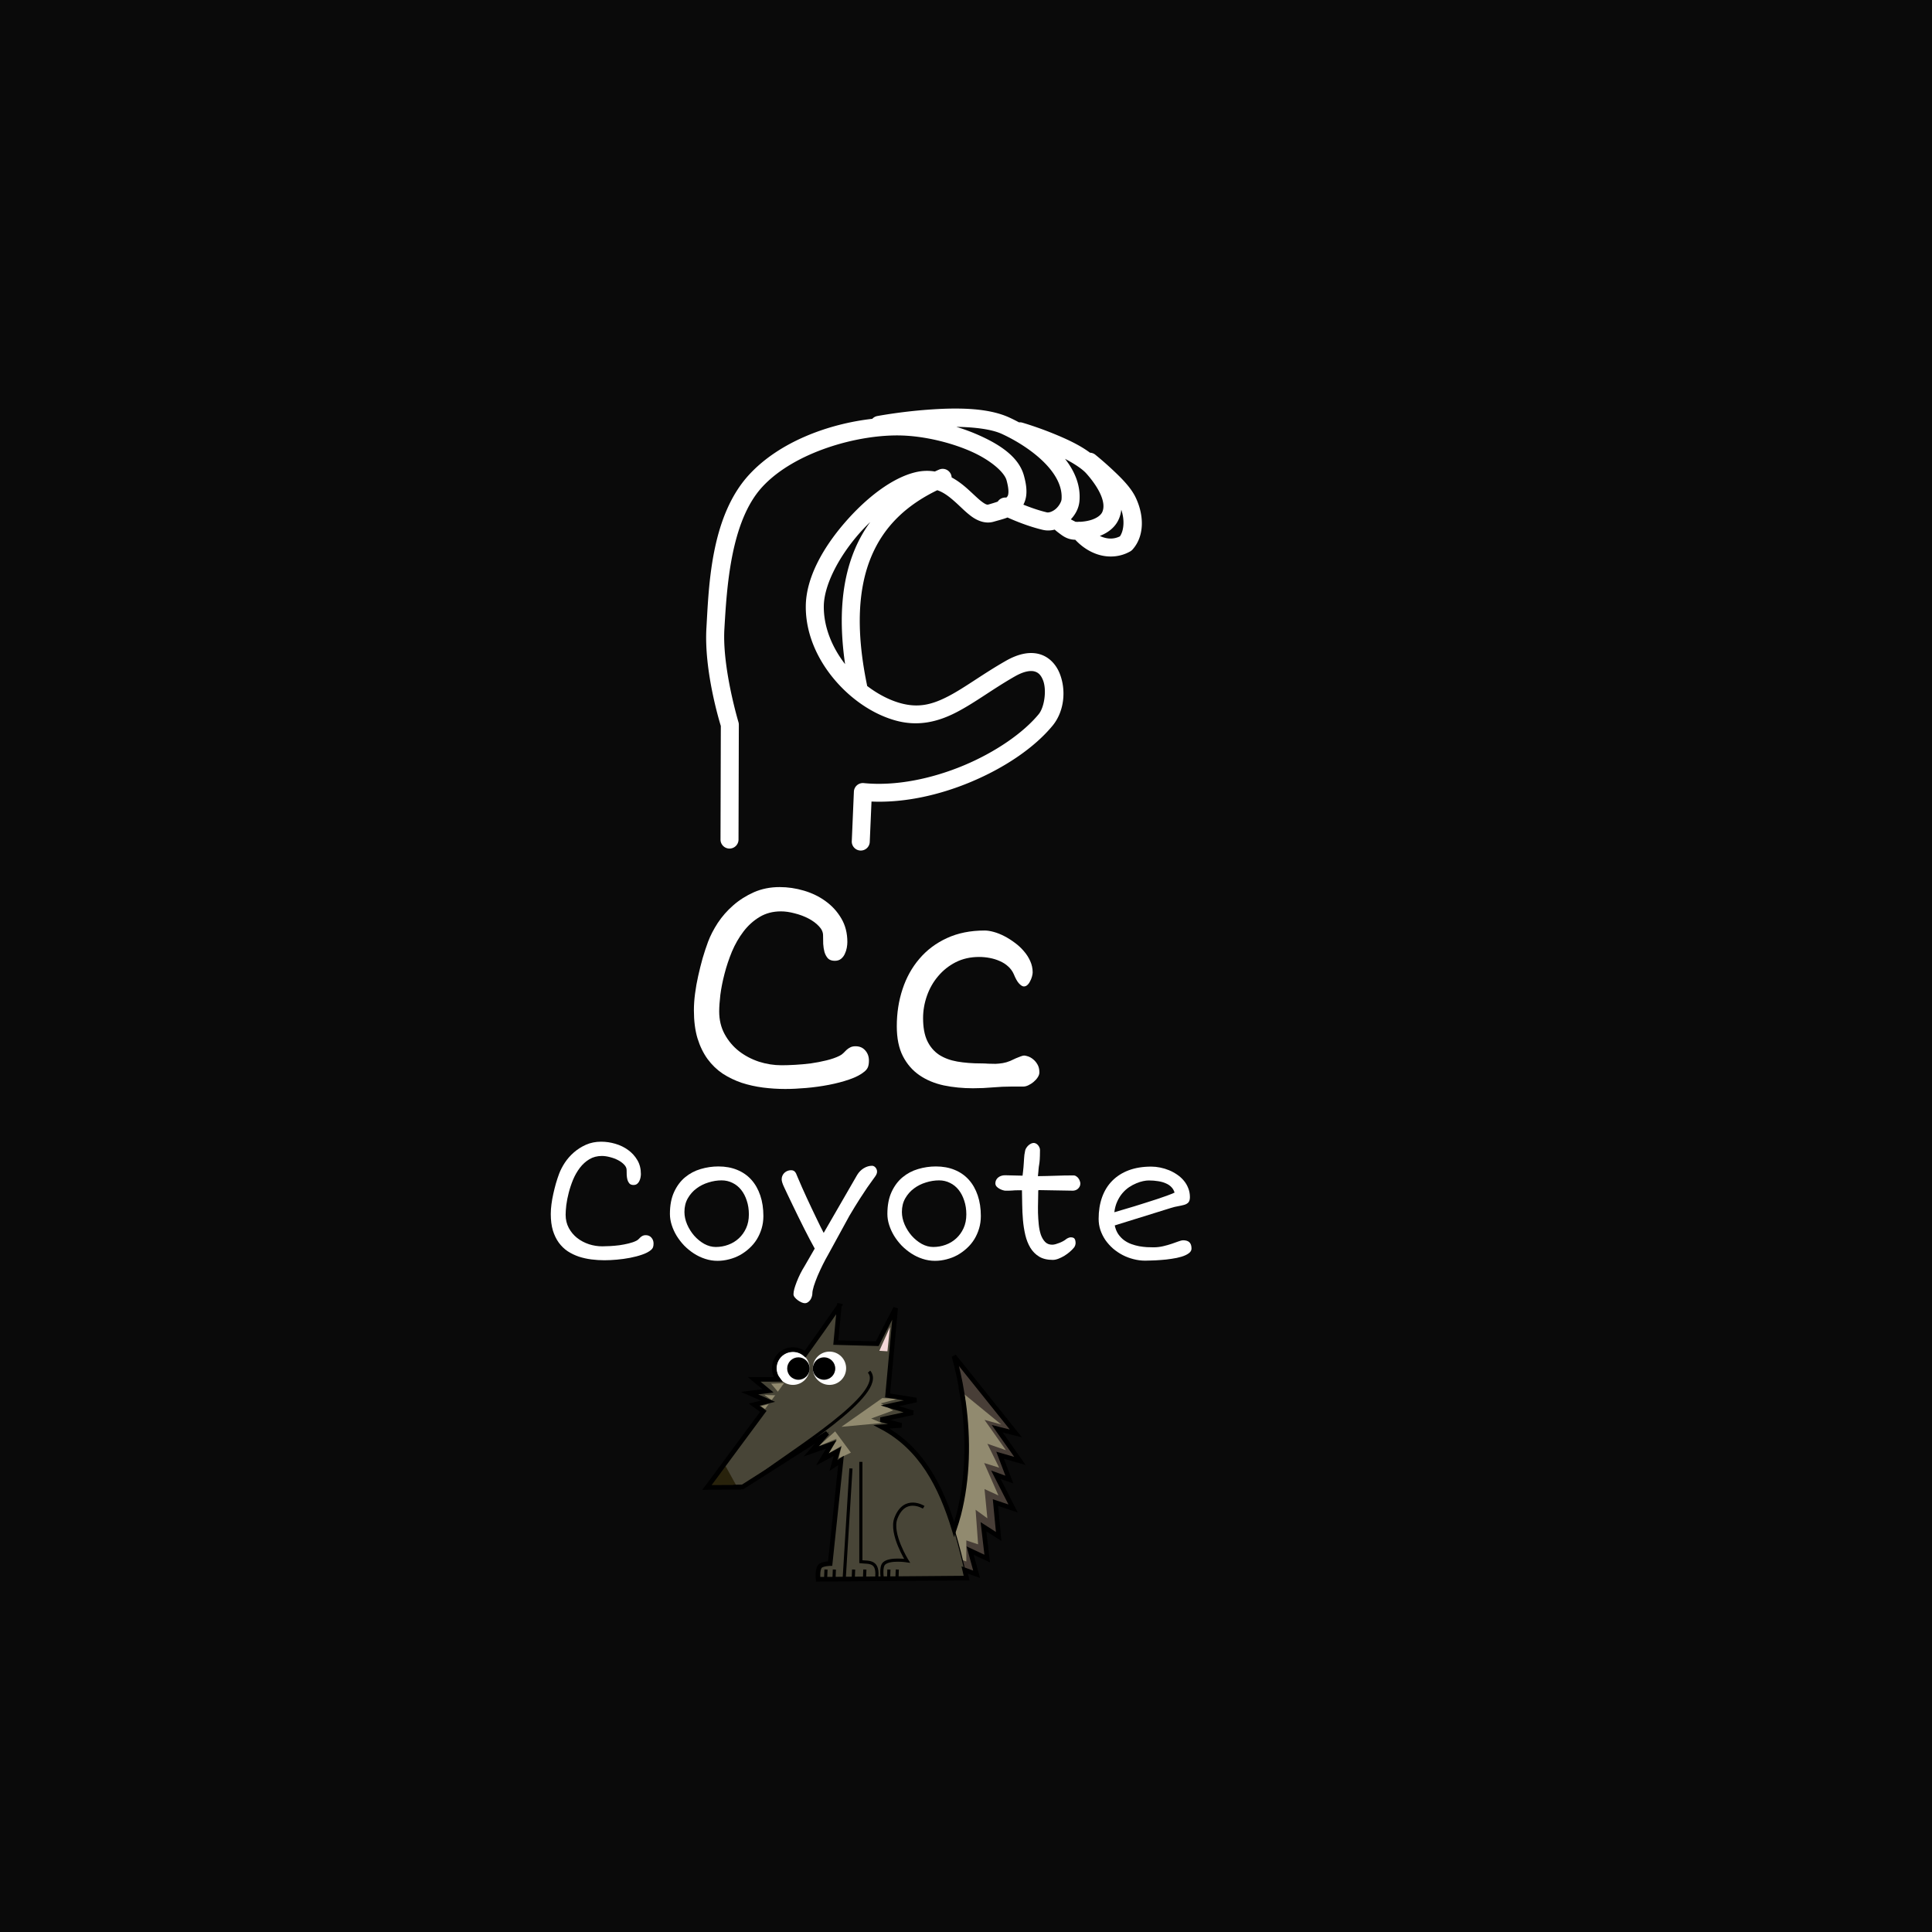 <?xml version="1.0" encoding="UTF-8" standalone="no"?>
<!-- Created with Inkscape (http://www.inkscape.org/) -->

<svg
   xmlns:dc="http://purl.org/dc/elements/1.1/"
   xmlns:cc="http://creativecommons.org/ns#"
   xmlns:rdf="http://www.w3.org/1999/02/22-rdf-syntax-ns#"
   xmlns:svg="http://www.w3.org/2000/svg"
   xmlns="http://www.w3.org/2000/svg"
   xmlns:xlink="http://www.w3.org/1999/xlink"
   xmlns:sodipodi="http://sodipodi.sourceforge.net/DTD/sodipodi-0.dtd"
   xmlns:inkscape="http://www.inkscape.org/namespaces/inkscape"
   width="1351.74"
   height="1351.739"
   id="svg2"
   version="1.1"
   inkscape:version="0.48.3.1 r9886"
   sodipodi:docname="c.svg">
  <rect width="100%" height="100%" fill="#333333" stroke="none"/>
  <defs
     id="defs4">
    <linearGradient
       id="linearGradient3265-7"
       inkscape:collect="always">
      <stop
         id="stop3267-6"
         offset="0"
         style="stop-color:#a0692f;stop-opacity:1;" />
      <stop
         id="stop3269-0"
         offset="1"
         style="stop-color:#a0692f;stop-opacity:0;" />
    </linearGradient>
    <linearGradient
       inkscape:collect="always"
       xlink:href="#linearGradient3265-7"
       id="linearGradient4849"
       gradientUnits="userSpaceOnUse"
       gradientTransform="matrix(1.96,0,0,1.96,-1268.703,1291.284)"
       x1="1128.542"
       y1="-358.213"
       x2="1128.5"
       y2="-350.888" />
    <linearGradient
       inkscape:collect="always"
       xlink:href="#linearGradient3265-7"
       id="linearGradient4855"
       gradientUnits="userSpaceOnUse"
       gradientTransform="matrix(-1.96,0,0,1.96,3084.421,1291.284)"
       x1="1128.542"
       y1="-358.213"
       x2="1128.5"
       y2="-350.888" />
    <linearGradient
       id="linearGradient3265-7-8"
       inkscape:collect="always">
      <stop
         id="stop3267-6-3"
         offset="0"
         style="stop-color:#a0692f;stop-opacity:1;" />
      <stop
         id="stop3269-0-6"
         offset="1"
         style="stop-color:#a0692f;stop-opacity:0;" />
    </linearGradient>
    <linearGradient
       y2="-435.807"
       x2="919.21"
       y1="-434.285"
       x1="987.62"
       gradientTransform="matrix(0.642,0,0,0.642,-240.463,1048.487)"
       gradientUnits="userSpaceOnUse"
       id="linearGradient3738"
       xlink:href="#linearGradient4094-1"
       inkscape:collect="always" />
    <linearGradient
       id="linearGradient4094-1">
      <stop
         id="stop4096-9"
         offset="0"
         style="stop-color:#52676c;stop-opacity:1;" />
      <stop
         id="stop4098-2"
         offset="1"
         style="stop-color:#52676c;stop-opacity:0;" />
    </linearGradient>
    <linearGradient
       id="linearGradient3310"
       inkscape:collect="always">
      <stop
         id="stop3312"
         offset="0"
         style="stop-color:#0b2228;stop-opacity:1;" />
      <stop
         id="stop3314"
         offset="1"
         style="stop-color:#0b2228;stop-opacity:0;" />
    </linearGradient>
    <linearGradient
       id="linearGradient4122-9"
       inkscape:collect="always">
      <stop
         id="stop4124-7"
         offset="0"
         style="stop-color:#1c2224;stop-opacity:1;" />
      <stop
         id="stop4126-6"
         offset="1"
         style="stop-color:#1c2224;stop-opacity:0" />
    </linearGradient>
    <linearGradient
       inkscape:collect="always"
       xlink:href="#linearGradient3310"
       id="linearGradient6795"
       gradientUnits="userSpaceOnUse"
       x1="1748.341"
       y1="-227.817"
       x2="1759.372"
       y2="-149.252" />
    <linearGradient
       inkscape:collect="always"
       xlink:href="#linearGradient4122-9"
       id="linearGradient6814"
       gradientUnits="userSpaceOnUse"
       gradientTransform="matrix(0.764,0,0,0.764,-529.214,788.22)"
       x1="1627.424"
       y1="-275.984"
       x2="1568.826"
       y2="-208.254" />
    <linearGradient
       inkscape:collect="always"
       id="linearGradient4871">
      <stop
         style="stop-color:#241c1f;stop-opacity:0.378"
         offset="0"
         id="stop4873" />
      <stop
         style="stop-color:#241c1f;stop-opacity:0;"
         offset="1"
         id="stop4875" />
    </linearGradient>
    <radialGradient
       inkscape:collect="always"
       xlink:href="#linearGradient4871"
       id="radialGradient4631"
       gradientUnits="userSpaceOnUse"
       gradientTransform="matrix(1.668,1.647,-0.884,0.896,-1046.641,-1706.422)"
       cx="1014.401"
       cy="-408.637"
       fx="1014.401"
       fy="-408.637"
       r="120.85" />
    <linearGradient
       y2="-341.952"
       x2="1033.103"
       y1="-312.8"
       x1="1033.936"
       gradientUnits="userSpaceOnUse"
       id="linearGradient4392"
       xlink:href="#linearGradient3219"
       inkscape:collect="always" />
    <linearGradient
       y2="-341.952"
       x2="1033.103"
       y1="-312.8"
       x1="1033.936"
       gradientUnits="userSpaceOnUse"
       id="linearGradient4390"
       xlink:href="#linearGradient3209"
       inkscape:collect="always" />
    <linearGradient
       inkscape:collect="always"
       id="linearGradient3219">
      <stop
         style="stop-color:#3e4837;stop-opacity:1"
         offset="0"
         id="stop3221" />
      <stop
         style="stop-color:#e5ffd5;stop-opacity:0;"
         offset="1"
         id="stop3223" />
    </linearGradient>
    <linearGradient
       id="linearGradient3209"
       inkscape:collect="always">
      <stop
         id="stop3211"
         offset="0"
         style="stop-color:#3e4837;stop-opacity:1" />
      <stop
         id="stop3213"
         offset="1"
         style="stop-color:#e5ffd5;stop-opacity:0;" />
    </linearGradient>
    <linearGradient
       y2="-299.904"
       x2="1731.036"
       y1="-347.021"
       x1="1621.358"
       gradientTransform="matrix(1.352,0,0,1.352,-2458.3,1401.1)"
       gradientUnits="userSpaceOnUse"
       id="linearGradient4525"
       xlink:href="#linearGradient4136"
       inkscape:collect="always" />
    <linearGradient
       id="linearGradient4136"
       inkscape:collect="always">
      <stop
         id="stop4138"
         offset="0"
         style="stop-color:#000000;stop-opacity:1" />
      <stop
         id="stop4140"
         offset="1"
         style="stop-color:#2b1100;stop-opacity:0;" />
    </linearGradient>
    <linearGradient
       id="linearGradient3449"
       inkscape:collect="always">
      <stop
         id="stop3451"
         offset="0"
         style="stop-color:#000000;stop-opacity:1;" />
      <stop
         id="stop3453"
         offset="1"
         style="stop-color:#000000;stop-opacity:0;" />
    </linearGradient>
    <linearGradient
       id="linearGradient4233"
       inkscape:collect="always">
      <stop
         id="stop4235"
         offset="0"
         style="stop-color:#000000;stop-opacity:1;" />
      <stop
         id="stop4237"
         offset="1"
         style="stop-color:#000000;stop-opacity:0;" />
    </linearGradient>
    <linearGradient
       id="linearGradient4283"
       inkscape:collect="always">
      <stop
         id="stop4285"
         offset="0"
         style="stop-color:#2b1100;stop-opacity:1;" />
      <stop
         id="stop4287"
         offset="1"
         style="stop-color:#2b1100;stop-opacity:0;" />
    </linearGradient>
    <linearGradient
       inkscape:collect="always"
       xlink:href="#linearGradient4283"
       id="linearGradient6031"
       gradientUnits="userSpaceOnUse"
       gradientTransform="translate(-2538.99,1459.867)"
       x1="503.569"
       y1="-348.858"
       x2="512.403"
       y2="-335.291" />
    <linearGradient
       inkscape:collect="always"
       xlink:href="#linearGradient3449"
       id="linearGradient6033"
       gradientUnits="userSpaceOnUse"
       gradientTransform="translate(-2538.99,1459.867)"
       x1="535.436"
       y1="-304.055"
       x2="522.184"
       y2="-302.793" />
    <linearGradient
       inkscape:collect="always"
       xlink:href="#linearGradient4233"
       id="linearGradient6035"
       gradientUnits="userSpaceOnUse"
       gradientTransform="translate(-2538.99,1459.867)"
       x1="492.841"
       y1="-285.439"
       x2="581.344"
       y2="-291.276" />
    <linearGradient
       id="linearGradient4817"
       inkscape:collect="always">
      <stop
         id="stop4819"
         offset="0"
         style="stop-color:#917c6f;stop-opacity:1;" />
      <stop
         id="stop4821"
         offset="1"
         style="stop-color:#2b1100;stop-opacity:1" />
    </linearGradient>
    <linearGradient
       inkscape:collect="always"
       id="linearGradient5172">
      <stop
         style="stop-color:#502d16;stop-opacity:1;"
         offset="0"
         id="stop5174" />
      <stop
         style="stop-color:#917c6f;stop-opacity:1"
         offset="1"
         id="stop5176" />
    </linearGradient>
    <linearGradient
       id="linearGradient5181">
      <stop
         id="stop5183"
         offset="0"
         style="stop-color:#907b6e;stop-opacity:1" />
      <stop
         style="stop-color:#7a6356;stop-opacity:1;"
         offset="0.752"
         id="stop5191" />
      <stop
         style="stop-color:#644c3e;stop-opacity:1;"
         offset="0.812"
         id="stop5189" />
      <stop
         id="stop5185"
         offset="1"
         style="stop-color:#381e0e;stop-opacity:1" />
    </linearGradient>
    <linearGradient
       inkscape:collect="always"
       id="linearGradient5193">
      <stop
         style="stop-color:#826c5f;stop-opacity:1"
         offset="0"
         id="stop5195" />
      <stop
         style="stop-color:#502d16;stop-opacity:1"
         offset="1"
         id="stop5197" />
    </linearGradient>
    <linearGradient
       inkscape:collect="always"
       xlink:href="#linearGradient4817"
       id="linearGradient5870"
       gradientUnits="userSpaceOnUse"
       gradientTransform="matrix(0.897,0,0,0.897,-2045.781,1424)"
       x1="660.066"
       y1="-501.254"
       x2="616.524"
       y2="-327.719" />
    <linearGradient
       inkscape:collect="always"
       xlink:href="#linearGradient5181"
       id="linearGradient5872"
       gradientUnits="userSpaceOnUse"
       gradientTransform="translate(-1159.975,1449.158)"
       x1="-276.651"
       y1="-462.972"
       x2="-282.898"
       y2="-279.579" />
    <linearGradient
       inkscape:collect="always"
       xlink:href="#linearGradient5172"
       id="linearGradient5874"
       gradientUnits="userSpaceOnUse"
       gradientTransform="matrix(0.897,0,0,0.897,-2045.781,1424)"
       x1="533.967"
       y1="-432.47"
       x2="555.86"
       y2="-240.412" />
    <linearGradient
       inkscape:collect="always"
       xlink:href="#linearGradient4817"
       id="linearGradient5876"
       gradientUnits="userSpaceOnUse"
       gradientTransform="matrix(0.822,0,0,0.822,-2014.535,1366.389)"
       x1="626.621"
       y1="-258.304"
       x2="602.011"
       y2="-402.812" />
    <linearGradient
       inkscape:collect="always"
       xlink:href="#linearGradient5193"
       id="linearGradient5878"
       gradientUnits="userSpaceOnUse"
       gradientTransform="matrix(0.897,0,0,0.897,-2020.17,1428.002)"
       x1="564.458"
       y1="-396.486"
       x2="567.135"
       y2="-318.399" />
    <linearGradient
       id="linearGradient3338"
       inkscape:collect="always">
      <stop
         id="stop3340"
         offset="0"
         style="stop-color:#beb7c8;stop-opacity:1;" />
      <stop
         id="stop3342"
         offset="1"
         style="stop-color:#5d536c;stop-opacity:1" />
    </linearGradient>
    <linearGradient
       inkscape:collect="always"
       id="linearGradient3360">
      <stop
         style="stop-color:#474052;stop-opacity:1"
         offset="0"
         id="stop3362" />
      <stop
         style="stop-color:#5d536c;stop-opacity:1"
         offset="1"
         id="stop3364" />
    </linearGradient>
    <linearGradient
       inkscape:collect="always"
       id="linearGradient3380">
      <stop
         style="stop-color:#857c92;stop-opacity:1"
         offset="0"
         id="stop3382" />
      <stop
         style="stop-color:#5d536c;stop-opacity:1"
         offset="1"
         id="stop3384" />
    </linearGradient>
    <linearGradient
       id="linearGradient3394"
       inkscape:collect="always">
      <stop
         id="stop3396"
         offset="0"
         style="stop-color:#675d76;stop-opacity:1" />
      <stop
         id="stop3398"
         offset="1"
         style="stop-color:#5d536c;stop-opacity:1" />
    </linearGradient>
    <linearGradient
       inkscape:collect="always"
       xlink:href="#linearGradient3394"
       id="linearGradient5534"
       gradientUnits="userSpaceOnUse"
       gradientTransform="translate(-1035.798,1460.497)"
       x1="548.979"
       y1="-310.04"
       x2="511.745"
       y2="-309.258" />
    <linearGradient
       inkscape:collect="always"
       xlink:href="#linearGradient3380"
       id="linearGradient5539"
       gradientUnits="userSpaceOnUse"
       gradientTransform="translate(-1104.515,1460.497)"
       x1="549.007"
       y1="-310.312"
       x2="511.805"
       y2="-309.475" />
    <radialGradient
       inkscape:collect="always"
       xlink:href="#linearGradient3338"
       id="radialGradient5551"
       gradientUnits="userSpaceOnUse"
       gradientTransform="matrix(0.516,-0.846,1.129,0.688,-643.469,1694.073)"
       cx="423.077"
       cy="-187.447"
       fx="423.077"
       fy="-187.447"
       r="166.847" />
    <linearGradient
       inkscape:collect="always"
       xlink:href="#linearGradient3360"
       id="linearGradient5555"
       gradientUnits="userSpaceOnUse"
       gradientTransform="translate(-1124.224,1458.75)"
       x1="452.139"
       y1="-403.759"
       x2="425.635"
       y2="-424.267" />
    <linearGradient
       inkscape:collect="always"
       xlink:href="#linearGradient3360"
       id="linearGradient5558"
       gradientUnits="userSpaceOnUse"
       gradientTransform="translate(-1124.224,1458.75)"
       x1="452.139"
       y1="-403.759"
       x2="425.635"
       y2="-424.267" />
    <linearGradient
       id="linearGradient4274">
      <stop
         id="stop4276"
         offset="0"
         style="stop-color:#241c1c;stop-opacity:1" />
      <stop
         style="stop-color:#483737;stop-opacity:1;"
         offset="0.159"
         id="stop4286" />
      <stop
         style="stop-color:#544141;stop-opacity:1"
         offset="0.502"
         id="stop4282" />
      <stop
         id="stop4284"
         offset="0.75"
         style="stop-color:#483737;stop-opacity:1;" />
      <stop
         id="stop4278"
         offset="1"
         style="stop-color:#241c1c;stop-opacity:1" />
    </linearGradient>
    <linearGradient
       id="linearGradient4300"
       inkscape:collect="always">
      <stop
         id="stop4302"
         offset="0"
         style="stop-color:#513f3f;stop-opacity:1" />
      <stop
         id="stop4304"
         offset="1"
         style="stop-color:#916f6f;stop-opacity:1" />
    </linearGradient>
    <linearGradient
       id="linearGradient4338"
       inkscape:collect="always">
      <stop
         id="stop4340"
         offset="0"
         style="stop-color:#5a4545;stop-opacity:1" />
      <stop
         id="stop4342"
         offset="1"
         style="stop-color:#6c5353;stop-opacity:1" />
    </linearGradient>
    <linearGradient
       inkscape:collect="always"
       xlink:href="#linearGradient4338"
       id="linearGradient5824"
       gradientUnits="userSpaceOnUse"
       gradientTransform="matrix(1.187,0,0,1.187,557.108,972.52)"
       x1="506.362"
       y1="-254.243"
       x2="505.834"
       y2="-219.358" />
    <linearGradient
       inkscape:collect="always"
       xlink:href="#linearGradient4300"
       id="linearGradient5826"
       gradientUnits="userSpaceOnUse"
       gradientTransform="matrix(0.834,0,0,0.834,695.023,866.911)"
       x1="521.007"
       y1="-422.454"
       x2="521.007"
       y2="-338.734" />
    <linearGradient
       inkscape:collect="always"
       xlink:href="#linearGradient4274"
       id="linearGradient5828"
       gradientUnits="userSpaceOnUse"
       gradientTransform="matrix(0.834,0,0,0.834,741.181,866.911)"
       x1="536.792"
       y1="-366.813"
       x2="556.426"
       y2="-324.869" />
    <linearGradient
       y2="-301.64"
       x2="535.35"
       y1="-301.92"
       x1="538.387"
       gradientTransform="translate(-25.415,34.385)"
       gradientUnits="userSpaceOnUse"
       id="linearGradient5544"
       xlink:href="#linearGradient3146"
       inkscape:collect="always" />
    <linearGradient
       id="linearGradient3146"
       inkscape:collect="always">
      <stop
         id="stop3148"
         offset="0"
         style="stop-color:#1c1c24;stop-opacity:1;" />
      <stop
         id="stop3150"
         offset="1"
         style="stop-color:#1c1c24;stop-opacity:0;" />
    </linearGradient>
    <linearGradient
       y2="-254.243"
       x2="132.405"
       y1="-254.243"
       x1="159.626"
       gradientTransform="translate(-47.042,6.343)"
       gradientUnits="userSpaceOnUse"
       id="linearGradient4078"
       xlink:href="#linearGradient3139"
       inkscape:collect="always" />
    <linearGradient
       y2="-408.626"
       x2="159.965"
       y1="-417.596"
       x1="192.855"
       gradientTransform="translate(-63.427,6.343)"
       gradientUnits="userSpaceOnUse"
       id="linearGradient4076"
       xlink:href="#linearGradient3117"
       inkscape:collect="always" />
    <linearGradient
       y2="-408.626"
       x2="159.965"
       y1="-417.596"
       x1="192.855"
       gradientTransform="matrix(1.619,1.242,-1.242,1.619,-653.891,220.57)"
       gradientUnits="userSpaceOnUse"
       id="linearGradient4074"
       xlink:href="#linearGradient3117"
       inkscape:collect="always" />
    <linearGradient
       id="linearGradient3117"
       inkscape:collect="always">
      <stop
         id="stop3119"
         offset="0"
         style="stop-color:#aa4400;stop-opacity:1;" />
      <stop
         id="stop3121"
         offset="1"
         style="stop-color:#783000;stop-opacity:1" />
    </linearGradient>
    <linearGradient
       id="linearGradient3139"
       inkscape:collect="always">
      <stop
         id="stop3141"
         offset="0"
         style="stop-color:#2b1100;stop-opacity:1;" />
      <stop
         id="stop3143"
         offset="1"
         style="stop-color:#2b1100;stop-opacity:0;" />
    </linearGradient>
    <linearGradient
       id="linearGradient3911"
       inkscape:collect="always">
      <stop
         id="stop3913"
         offset="0"
         style="stop-color:#241c1c;stop-opacity:1" />
      <stop
         id="stop3915"
         offset="1"
         style="stop-color:#784421;stop-opacity:0;" />
    </linearGradient>
    <linearGradient
       id="linearGradient3971"
       inkscape:collect="always">
      <stop
         id="stop3973"
         offset="0"
         style="stop-color:#917c6f;stop-opacity:1;" />
      <stop
         id="stop3975"
         offset="1"
         style="stop-color:#28170b;stop-opacity:1" />
    </linearGradient>
    <linearGradient
       inkscape:collect="always"
       xlink:href="#linearGradient3911"
       id="linearGradient3762"
       gradientUnits="userSpaceOnUse"
       gradientTransform="translate(0,-16.662)"
       x1="519.295"
       y1="-260.802"
       x2="508.187"
       y2="-300.374" />
    <linearGradient
       inkscape:collect="always"
       xlink:href="#linearGradient3971"
       id="linearGradient3786"
       gradientUnits="userSpaceOnUse"
       gradientTransform="matrix(0.914,0,0,0.914,290.747,786.336)"
       x1="441.54"
       y1="-273.298"
       x2="511.658"
       y2="-286.142" />
    <linearGradient
       id="linearGradient3578"
       inkscape:collect="always">
      <stop
         id="stop3580"
         offset="0"
         style="stop-color:#1f1c24;stop-opacity:1;" />
      <stop
         id="stop3582"
         offset="1"
         style="stop-color:#1f1c24;stop-opacity:0;" />
    </linearGradient>
    <linearGradient
       id="linearGradient3604"
       inkscape:collect="always">
      <stop
         id="stop3606"
         offset="0"
         style="stop-color:#211e26;stop-opacity:1;" />
      <stop
         id="stop3608"
         offset="1"
         style="stop-color:#211e26;stop-opacity:0;" />
    </linearGradient>
    <linearGradient
       inkscape:collect="always"
       xlink:href="#linearGradient3578"
       id="linearGradient3958"
       gradientUnits="userSpaceOnUse"
       gradientTransform="matrix(1.11,0,0,1.11,2863.049,903.468)"
       x1="-1887.651"
       y1="-315.3"
       x2="-1887.478"
       y2="-254.38" />
    <linearGradient
       inkscape:collect="always"
       xlink:href="#linearGradient3604"
       id="linearGradient3967"
       gradientUnits="userSpaceOnUse"
       gradientTransform="matrix(1.11,0,0,1.11,2931.543,903.468)"
       x1="-1801.622"
       y1="-327.327"
       x2="-1798.431"
       y2="-249.518" />
    <linearGradient
       inkscape:collect="always"
       xlink:href="#linearGradient3265-7-8"
       id="linearGradient6694"
       gradientUnits="userSpaceOnUse"
       gradientTransform="matrix(-1.96,0,0,1.96,3084.421,1291.284)"
       x1="1128.542"
       y1="-358.213"
       x2="1128.5"
       y2="-350.888" />
    <linearGradient
       inkscape:collect="always"
       xlink:href="#linearGradient3265-7-8"
       id="linearGradient6696"
       gradientUnits="userSpaceOnUse"
       gradientTransform="matrix(1.96,0,0,1.96,-1268.703,1291.284)"
       x1="1128.542"
       y1="-358.213"
       x2="1128.5"
       y2="-350.888" />
    <linearGradient
       inkscape:collect="always"
       xlink:href="#linearGradient3265-7-8"
       id="linearGradient9421"
       gradientUnits="userSpaceOnUse"
       gradientTransform="matrix(-1.96,0,0,1.96,3084.421,1291.284)"
       x1="1128.542"
       y1="-358.213"
       x2="1128.5"
       y2="-350.888" />
    <linearGradient
       inkscape:collect="always"
       xlink:href="#linearGradient3265-7-8"
       id="linearGradient9423"
       gradientUnits="userSpaceOnUse"
       gradientTransform="matrix(1.96,0,0,1.96,-1268.703,1291.284)"
       x1="1128.542"
       y1="-358.213"
       x2="1128.5"
       y2="-350.888" />
    <linearGradient
       inkscape:collect="always"
       xlink:href="#linearGradient4094-1"
       id="linearGradient9425"
       gradientUnits="userSpaceOnUse"
       gradientTransform="matrix(0.642,0,0,0.642,-240.463,1048.487)"
       x1="987.62"
       y1="-434.285"
       x2="919.21"
       y2="-435.807" />
    <linearGradient
       inkscape:collect="always"
       xlink:href="#linearGradient4122-9"
       id="linearGradient9427"
       gradientUnits="userSpaceOnUse"
       gradientTransform="matrix(0.764,0,0,0.764,-529.214,788.22)"
       x1="1627.424"
       y1="-275.984"
       x2="1568.826"
       y2="-208.254" />
    <linearGradient
       inkscape:collect="always"
       xlink:href="#linearGradient3310"
       id="linearGradient9429"
       gradientUnits="userSpaceOnUse"
       x1="1748.341"
       y1="-227.817"
       x2="1759.372"
       y2="-149.252" />
    <radialGradient
       inkscape:collect="always"
       xlink:href="#linearGradient4871"
       id="radialGradient9431"
       gradientUnits="userSpaceOnUse"
       gradientTransform="matrix(1.668,1.647,-0.884,0.896,-1046.641,-1706.422)"
       cx="1014.401"
       cy="-408.637"
       fx="1014.401"
       fy="-408.637"
       r="120.85" />
    <linearGradient
       inkscape:collect="always"
       xlink:href="#linearGradient3209"
       id="linearGradient9433"
       gradientUnits="userSpaceOnUse"
       x1="1033.936"
       y1="-312.8"
       x2="1033.103"
       y2="-341.952" />
    <linearGradient
       inkscape:collect="always"
       xlink:href="#linearGradient3219"
       id="linearGradient9435"
       gradientUnits="userSpaceOnUse"
       x1="1033.936"
       y1="-312.8"
       x2="1033.103"
       y2="-341.952" />
    <linearGradient
       inkscape:collect="always"
       xlink:href="#linearGradient4136"
       id="linearGradient9437"
       gradientUnits="userSpaceOnUse"
       gradientTransform="matrix(1.352,0,0,1.352,-2458.3,1401.1)"
       x1="1621.358"
       y1="-347.021"
       x2="1731.036"
       y2="-299.904" />
    <linearGradient
       inkscape:collect="always"
       xlink:href="#linearGradient4283"
       id="linearGradient9439"
       gradientUnits="userSpaceOnUse"
       gradientTransform="translate(-2538.99,1459.867)"
       x1="503.569"
       y1="-348.858"
       x2="512.403"
       y2="-335.291" />
    <linearGradient
       inkscape:collect="always"
       xlink:href="#linearGradient3449"
       id="linearGradient9441"
       gradientUnits="userSpaceOnUse"
       gradientTransform="translate(-2538.99,1459.867)"
       x1="535.436"
       y1="-304.055"
       x2="522.184"
       y2="-302.793" />
    <linearGradient
       inkscape:collect="always"
       xlink:href="#linearGradient4233"
       id="linearGradient9443"
       gradientUnits="userSpaceOnUse"
       gradientTransform="translate(-2538.99,1459.867)"
       x1="492.841"
       y1="-285.439"
       x2="581.344"
       y2="-291.276" />
    <linearGradient
       inkscape:collect="always"
       xlink:href="#linearGradient4817"
       id="linearGradient9445"
       gradientUnits="userSpaceOnUse"
       gradientTransform="matrix(0.897,0,0,0.897,-2045.781,1424)"
       x1="660.066"
       y1="-501.254"
       x2="616.524"
       y2="-327.719" />
    <linearGradient
       inkscape:collect="always"
       xlink:href="#linearGradient5181"
       id="linearGradient9447"
       gradientUnits="userSpaceOnUse"
       gradientTransform="translate(-1159.975,1449.158)"
       x1="-276.651"
       y1="-462.972"
       x2="-282.898"
       y2="-279.579" />
    <linearGradient
       inkscape:collect="always"
       xlink:href="#linearGradient5172"
       id="linearGradient9449"
       gradientUnits="userSpaceOnUse"
       gradientTransform="matrix(0.897,0,0,0.897,-2045.781,1424)"
       x1="533.967"
       y1="-432.47"
       x2="555.86"
       y2="-240.412" />
    <linearGradient
       inkscape:collect="always"
       xlink:href="#linearGradient4817"
       id="linearGradient9451"
       gradientUnits="userSpaceOnUse"
       gradientTransform="matrix(0.822,0,0,0.822,-2014.535,1366.389)"
       x1="626.621"
       y1="-258.304"
       x2="602.011"
       y2="-402.812" />
    <linearGradient
       inkscape:collect="always"
       xlink:href="#linearGradient5193"
       id="linearGradient9453"
       gradientUnits="userSpaceOnUse"
       gradientTransform="matrix(0.897,0,0,0.897,-2020.17,1428.002)"
       x1="564.458"
       y1="-396.486"
       x2="567.135"
       y2="-318.399" />
    <linearGradient
       inkscape:collect="always"
       xlink:href="#linearGradient3360"
       id="linearGradient9455"
       gradientUnits="userSpaceOnUse"
       gradientTransform="translate(-1124.224,1458.75)"
       x1="452.139"
       y1="-403.759"
       x2="425.635"
       y2="-424.267" />
    <linearGradient
       inkscape:collect="always"
       xlink:href="#linearGradient3360"
       id="linearGradient9457"
       gradientUnits="userSpaceOnUse"
       gradientTransform="translate(-1124.224,1458.75)"
       x1="452.139"
       y1="-403.759"
       x2="425.635"
       y2="-424.267" />
    <radialGradient
       inkscape:collect="always"
       xlink:href="#linearGradient3338"
       id="radialGradient9459"
       gradientUnits="userSpaceOnUse"
       gradientTransform="matrix(0.516,-0.846,1.129,0.688,-643.469,1694.073)"
       cx="423.077"
       cy="-187.447"
       fx="423.077"
       fy="-187.447"
       r="166.847" />
    <linearGradient
       inkscape:collect="always"
       xlink:href="#linearGradient3380"
       id="linearGradient9461"
       gradientUnits="userSpaceOnUse"
       gradientTransform="translate(-1104.515,1460.497)"
       x1="549.007"
       y1="-310.312"
       x2="511.805"
       y2="-309.475" />
    <linearGradient
       inkscape:collect="always"
       xlink:href="#linearGradient3394"
       id="linearGradient9463"
       gradientUnits="userSpaceOnUse"
       gradientTransform="translate(-1035.798,1460.497)"
       x1="548.979"
       y1="-310.04"
       x2="511.745"
       y2="-309.258" />
    <linearGradient
       inkscape:collect="always"
       xlink:href="#linearGradient4338"
       id="linearGradient9465"
       gradientUnits="userSpaceOnUse"
       gradientTransform="matrix(1.187,0,0,1.187,557.108,972.52)"
       x1="506.362"
       y1="-254.243"
       x2="505.834"
       y2="-219.358" />
    <linearGradient
       inkscape:collect="always"
       xlink:href="#linearGradient4300"
       id="linearGradient9467"
       gradientUnits="userSpaceOnUse"
       gradientTransform="matrix(0.834,0,0,0.834,695.023,866.911)"
       x1="521.007"
       y1="-422.454"
       x2="521.007"
       y2="-338.734" />
    <linearGradient
       inkscape:collect="always"
       xlink:href="#linearGradient4274"
       id="linearGradient9469"
       gradientUnits="userSpaceOnUse"
       gradientTransform="matrix(0.834,0,0,0.834,741.181,866.911)"
       x1="536.792"
       y1="-366.813"
       x2="556.426"
       y2="-324.869" />
    <linearGradient
       inkscape:collect="always"
       xlink:href="#linearGradient3146"
       id="linearGradient9471"
       gradientUnits="userSpaceOnUse"
       gradientTransform="translate(-25.415,34.385)"
       x1="538.387"
       y1="-301.92"
       x2="535.35"
       y2="-301.64" />
    <linearGradient
       inkscape:collect="always"
       xlink:href="#linearGradient3117"
       id="linearGradient9473"
       gradientUnits="userSpaceOnUse"
       gradientTransform="matrix(1.619,1.242,-1.242,1.619,-653.891,220.57)"
       x1="192.855"
       y1="-417.596"
       x2="159.965"
       y2="-408.626" />
    <linearGradient
       inkscape:collect="always"
       xlink:href="#linearGradient3117"
       id="linearGradient9475"
       gradientUnits="userSpaceOnUse"
       gradientTransform="translate(-63.427,6.343)"
       x1="192.855"
       y1="-417.596"
       x2="159.965"
       y2="-408.626" />
    <linearGradient
       inkscape:collect="always"
       xlink:href="#linearGradient3139"
       id="linearGradient9477"
       gradientUnits="userSpaceOnUse"
       gradientTransform="translate(-47.042,6.343)"
       x1="159.626"
       y1="-254.243"
       x2="132.405"
       y2="-254.243" />
    <linearGradient
       inkscape:collect="always"
       xlink:href="#linearGradient3971"
       id="linearGradient9479"
       gradientUnits="userSpaceOnUse"
       gradientTransform="matrix(0.914,0,0,0.914,290.747,786.336)"
       x1="441.54"
       y1="-273.298"
       x2="511.658"
       y2="-286.142" />
    <linearGradient
       inkscape:collect="always"
       xlink:href="#linearGradient3911"
       id="linearGradient9481"
       gradientUnits="userSpaceOnUse"
       gradientTransform="translate(0,-16.662)"
       x1="519.295"
       y1="-260.802"
       x2="508.187"
       y2="-300.374" />
    <linearGradient
       inkscape:collect="always"
       xlink:href="#linearGradient3604"
       id="linearGradient9483"
       gradientUnits="userSpaceOnUse"
       gradientTransform="matrix(1.11,0,0,1.11,2931.543,903.468)"
       x1="-1801.622"
       y1="-327.327"
       x2="-1798.431"
       y2="-249.518" />
    <linearGradient
       inkscape:collect="always"
       xlink:href="#linearGradient3578"
       id="linearGradient9485"
       gradientUnits="userSpaceOnUse"
       gradientTransform="matrix(1.11,0,0,1.11,2863.049,903.468)"
       x1="-1887.651"
       y1="-315.3"
       x2="-1887.478"
       y2="-254.38" />
    <linearGradient
       inkscape:collect="always"
       xlink:href="#linearGradient4283"
       id="linearGradient10519"
       gradientUnits="userSpaceOnUse"
       gradientTransform="translate(-2538.99,1459.867)"
       x1="503.569"
       y1="-348.858"
       x2="512.403"
       y2="-335.291" />
    <linearGradient
       inkscape:collect="always"
       xlink:href="#linearGradient3449"
       id="linearGradient10521"
       gradientUnits="userSpaceOnUse"
       gradientTransform="translate(-2538.99,1459.867)"
       x1="535.436"
       y1="-304.055"
       x2="522.184"
       y2="-302.793" />
    <linearGradient
       inkscape:collect="always"
       xlink:href="#linearGradient4233"
       id="linearGradient10523"
       gradientUnits="userSpaceOnUse"
       gradientTransform="translate(-2538.99,1459.867)"
       x1="492.841"
       y1="-285.439"
       x2="581.344"
       y2="-291.276" />
    <linearGradient
       inkscape:collect="always"
       xlink:href="#linearGradient3265-7-8"
       id="linearGradient10525"
       gradientUnits="userSpaceOnUse"
       gradientTransform="matrix(-1.96,0,0,1.96,3084.421,1291.284)"
       x1="1128.542"
       y1="-358.213"
       x2="1128.5"
       y2="-350.888" />
    <linearGradient
       inkscape:collect="always"
       xlink:href="#linearGradient3265-7-8"
       id="linearGradient10527"
       gradientUnits="userSpaceOnUse"
       gradientTransform="matrix(1.96,0,0,1.96,-1268.703,1291.284)"
       x1="1128.542"
       y1="-358.213"
       x2="1128.5"
       y2="-350.888" />
    <linearGradient
       inkscape:collect="always"
       xlink:href="#linearGradient4094-1"
       id="linearGradient10529"
       gradientUnits="userSpaceOnUse"
       gradientTransform="matrix(0.642,0,0,0.642,-240.463,1048.487)"
       x1="987.62"
       y1="-434.285"
       x2="919.21"
       y2="-435.807" />
    <linearGradient
       inkscape:collect="always"
       xlink:href="#linearGradient4122-9"
       id="linearGradient10531"
       gradientUnits="userSpaceOnUse"
       gradientTransform="matrix(0.764,0,0,0.764,-529.214,788.22)"
       x1="1627.424"
       y1="-275.984"
       x2="1568.826"
       y2="-208.254" />
    <linearGradient
       inkscape:collect="always"
       xlink:href="#linearGradient3310"
       id="linearGradient10533"
       gradientUnits="userSpaceOnUse"
       x1="1748.341"
       y1="-227.817"
       x2="1759.372"
       y2="-149.252" />
    <radialGradient
       inkscape:collect="always"
       xlink:href="#linearGradient4871"
       id="radialGradient10535"
       gradientUnits="userSpaceOnUse"
       gradientTransform="matrix(1.668,1.647,-0.884,0.896,-1046.641,-1706.422)"
       cx="1014.401"
       cy="-408.637"
       fx="1014.401"
       fy="-408.637"
       r="120.85" />
    <linearGradient
       inkscape:collect="always"
       xlink:href="#linearGradient3209"
       id="linearGradient10537"
       gradientUnits="userSpaceOnUse"
       x1="1033.936"
       y1="-312.8"
       x2="1033.103"
       y2="-341.952" />
    <linearGradient
       inkscape:collect="always"
       xlink:href="#linearGradient3219"
       id="linearGradient10539"
       gradientUnits="userSpaceOnUse"
       x1="1033.936"
       y1="-312.8"
       x2="1033.103"
       y2="-341.952" />
    <linearGradient
       inkscape:collect="always"
       xlink:href="#linearGradient4136"
       id="linearGradient10541"
       gradientUnits="userSpaceOnUse"
       gradientTransform="matrix(1.352,0,0,1.352,-2458.3,1401.1)"
       x1="1621.358"
       y1="-347.021"
       x2="1731.036"
       y2="-299.904" />
    <linearGradient
       inkscape:collect="always"
       xlink:href="#linearGradient4817"
       id="linearGradient10572"
       gradientUnits="userSpaceOnUse"
       gradientTransform="matrix(0.897,0,0,0.897,-2045.781,1424)"
       x1="660.066"
       y1="-501.254"
       x2="616.524"
       y2="-327.719" />
    <linearGradient
       inkscape:collect="always"
       xlink:href="#linearGradient5181"
       id="linearGradient10574"
       gradientUnits="userSpaceOnUse"
       gradientTransform="translate(-1159.975,1449.158)"
       x1="-276.651"
       y1="-462.972"
       x2="-282.898"
       y2="-279.579" />
    <linearGradient
       inkscape:collect="always"
       xlink:href="#linearGradient5172"
       id="linearGradient10576"
       gradientUnits="userSpaceOnUse"
       gradientTransform="matrix(0.897,0,0,0.897,-2045.781,1424)"
       x1="533.967"
       y1="-432.47"
       x2="555.86"
       y2="-240.412" />
    <linearGradient
       inkscape:collect="always"
       xlink:href="#linearGradient4817"
       id="linearGradient10578"
       gradientUnits="userSpaceOnUse"
       gradientTransform="matrix(0.822,0,0,0.822,-2014.535,1366.389)"
       x1="626.621"
       y1="-258.304"
       x2="602.011"
       y2="-402.812" />
    <linearGradient
       inkscape:collect="always"
       xlink:href="#linearGradient5193"
       id="linearGradient10580"
       gradientUnits="userSpaceOnUse"
       gradientTransform="matrix(0.897,0,0,0.897,-2020.17,1428.002)"
       x1="564.458"
       y1="-396.486"
       x2="567.135"
       y2="-318.399" />
    <linearGradient
       inkscape:collect="always"
       xlink:href="#linearGradient3360"
       id="linearGradient10582"
       gradientUnits="userSpaceOnUse"
       gradientTransform="translate(-1124.224,1458.75)"
       x1="452.139"
       y1="-403.759"
       x2="425.635"
       y2="-424.267" />
    <linearGradient
       inkscape:collect="always"
       xlink:href="#linearGradient3360"
       id="linearGradient10584"
       gradientUnits="userSpaceOnUse"
       gradientTransform="translate(-1124.224,1458.75)"
       x1="452.139"
       y1="-403.759"
       x2="425.635"
       y2="-424.267" />
    <radialGradient
       inkscape:collect="always"
       xlink:href="#linearGradient3338"
       id="radialGradient10586"
       gradientUnits="userSpaceOnUse"
       gradientTransform="matrix(0.516,-0.846,1.129,0.688,-643.469,1694.073)"
       cx="423.077"
       cy="-187.447"
       fx="423.077"
       fy="-187.447"
       r="166.847" />
    <linearGradient
       inkscape:collect="always"
       xlink:href="#linearGradient3380"
       id="linearGradient10588"
       gradientUnits="userSpaceOnUse"
       gradientTransform="translate(-1104.515,1460.497)"
       x1="549.007"
       y1="-310.312"
       x2="511.805"
       y2="-309.475" />
    <linearGradient
       inkscape:collect="always"
       xlink:href="#linearGradient3394"
       id="linearGradient10590"
       gradientUnits="userSpaceOnUse"
       gradientTransform="translate(-1035.798,1460.497)"
       x1="548.979"
       y1="-310.04"
       x2="511.745"
       y2="-309.258" />
    <linearGradient
       inkscape:collect="always"
       xlink:href="#linearGradient4338"
       id="linearGradient10592"
       gradientUnits="userSpaceOnUse"
       gradientTransform="matrix(1.187,0,0,1.187,557.108,972.52)"
       x1="506.362"
       y1="-254.243"
       x2="505.834"
       y2="-219.358" />
    <linearGradient
       inkscape:collect="always"
       xlink:href="#linearGradient4300"
       id="linearGradient10594"
       gradientUnits="userSpaceOnUse"
       gradientTransform="matrix(0.834,0,0,0.834,695.023,866.911)"
       x1="521.007"
       y1="-422.454"
       x2="521.007"
       y2="-338.734" />
    <linearGradient
       inkscape:collect="always"
       xlink:href="#linearGradient4274"
       id="linearGradient10596"
       gradientUnits="userSpaceOnUse"
       gradientTransform="matrix(0.834,0,0,0.834,741.181,866.911)"
       x1="536.792"
       y1="-366.813"
       x2="556.426"
       y2="-324.869" />
    <linearGradient
       inkscape:collect="always"
       xlink:href="#linearGradient3604"
       id="linearGradient10598"
       gradientUnits="userSpaceOnUse"
       gradientTransform="matrix(1.11,0,0,1.11,2931.543,903.468)"
       x1="-1801.622"
       y1="-327.327"
       x2="-1798.431"
       y2="-249.518" />
    <linearGradient
       inkscape:collect="always"
       xlink:href="#linearGradient3578"
       id="linearGradient10600"
       gradientUnits="userSpaceOnUse"
       gradientTransform="matrix(1.11,0,0,1.11,2863.049,903.468)"
       x1="-1887.651"
       y1="-315.3"
       x2="-1887.478"
       y2="-254.38" />
    <linearGradient
       inkscape:collect="always"
       xlink:href="#linearGradient3971"
       id="linearGradient10602"
       gradientUnits="userSpaceOnUse"
       gradientTransform="matrix(0.914,0,0,0.914,290.747,786.336)"
       x1="441.54"
       y1="-273.298"
       x2="511.658"
       y2="-286.142" />
    <linearGradient
       inkscape:collect="always"
       xlink:href="#linearGradient3911"
       id="linearGradient10604"
       gradientUnits="userSpaceOnUse"
       gradientTransform="translate(0,-16.662)"
       x1="519.295"
       y1="-260.802"
       x2="508.187"
       y2="-300.374" />
    <linearGradient
       inkscape:collect="always"
       xlink:href="#linearGradient3117"
       id="linearGradient10606"
       gradientUnits="userSpaceOnUse"
       gradientTransform="matrix(1.619,1.242,-1.242,1.619,-653.891,220.57)"
       x1="192.855"
       y1="-417.596"
       x2="159.965"
       y2="-408.626" />
    <linearGradient
       inkscape:collect="always"
       xlink:href="#linearGradient3117"
       id="linearGradient10608"
       gradientUnits="userSpaceOnUse"
       gradientTransform="translate(-63.427,6.343)"
       x1="192.855"
       y1="-417.596"
       x2="159.965"
       y2="-408.626" />
    <linearGradient
       inkscape:collect="always"
       xlink:href="#linearGradient3139"
       id="linearGradient10610"
       gradientUnits="userSpaceOnUse"
       gradientTransform="translate(-47.042,6.343)"
       x1="159.626"
       y1="-254.243"
       x2="132.405"
       y2="-254.243" />
    <linearGradient
       inkscape:collect="always"
       xlink:href="#linearGradient3146"
       id="linearGradient10612"
       gradientUnits="userSpaceOnUse"
       gradientTransform="translate(-25.415,34.385)"
       x1="538.387"
       y1="-301.92"
       x2="535.35"
       y2="-301.64" />
  </defs>
  <sodipodi:namedview
     id="base"
     pagecolor="#ffffff"
     bordercolor="#666666"
     borderopacity="1.0"
     inkscape:pageopacity="0.0"
     inkscape:pageshadow="2"
     inkscape:zoom="0.2681029"
     inkscape:cx="974.41333"
     inkscape:cy="560.178"
     inkscape:document-units="px"
     inkscape:current-layer="layer1"
     showgrid="false"
     fit-margin-top="0"
     fit-margin-left="0"
     fit-margin-right="0"
     fit-margin-bottom="0"
     inkscape:window-width="1920"
     inkscape:window-height="1017"
     inkscape:window-x="0"
     inkscape:window-y="28"
     inkscape:window-maximized="1"
     showguides="true"
     inkscape:guide-bbox="true"
     inkscape:snap-grids="false"
     inkscape:snap-to-guides="false">
    <sodipodi:guide
       orientation="0,1"
       position="371.88,1115.639"
       id="guide6622" />
    <sodipodi:guide
       orientation="0,1"
       position="73.848,189.896"
       id="guide6624" />
    <sodipodi:guide
       orientation="1,0"
       position="363.967,1521.806"
       id="guide6626" />
    <sodipodi:guide
       orientation="1,0"
       position="862.445,1442.683"
       id="guide6628" />
  </sodipodi:namedview>
  <g
     inkscape:label="Capa 1"
     inkscape:groupmode="layer"
     id="layer1"
     transform="translate(15278.44,186.364)">
    <rect
       style="opacity:0.8;fill:#000000;fill-opacity:1;stroke:none"
       id="rect6564"
       width="23217.738"
       height="1351.739"
       x="-15278.44"
       y="-186.364" />
    <g
       id="g6680">
      <g
         transform="translate(-8976.365,15.337)"
         id="g8044">
        <g
           style="font-size:204.733px;font-style:normal;font-variant:normal;font-weight:normal;font-stretch:normal;line-height:125%;letter-spacing:0px;word-spacing:0px;fill:#ffffff;fill-opacity:1;stroke:none;font-family:Short Stack;-inkscape-font-specification:Short Stack"
           id="text3044-5">
          <path
             inkscape:connector-curvature="0"
             d="m -5816.581,505.124 c 0,-3.665 0.267,-7.531 0.8,-11.596 0.533,-4.132 1.266,-8.264 2.199,-12.396 0.933,-4.199 1.966,-8.331 3.099,-12.396 1.2,-4.065 2.466,-7.897 3.799,-11.496 1.599,-4.265 3.865,-8.664 6.798,-13.196 2.999,-4.532 6.598,-8.63 10.796,-12.296 4.265,-3.732 9.097,-6.798 14.495,-9.197 5.465,-2.399 11.463,-3.599 17.994,-3.599 5.731,1.4e-4 11.396,0.833 16.994,2.499 5.665,1.666 10.73,4.132 15.195,7.398 4.532,3.266 8.197,7.298 10.996,12.096 2.799,4.732 4.199,10.23 4.199,16.495 -1e-4,1.133 -0.133,2.466 -0.4,3.999 -0.267,1.466 -0.733,2.899 -1.399,4.299 -0.6,1.333 -1.466,2.466 -2.599,3.399 -1.133,0.933 -2.599,1.4 -4.399,1.4 -2.066,8e-5 -3.666,-0.566 -4.798,-1.699 -1.066,-1.2 -1.866,-2.666 -2.399,-4.399 -0.467,-1.733 -0.766,-3.632 -0.9,-5.698 -0.067,-2.133 -0.1,-4.132 -0.1,-5.998 -1e-4,-2.266 -0.966,-4.398 -2.899,-6.398 -1.933,-2.066 -4.365,-3.865 -7.298,-5.398 -2.933,-1.533 -6.131,-2.732 -9.597,-3.599 -3.466,-0.933 -6.698,-1.399 -9.697,-1.4 -5.598,1.3e-4 -10.563,1.3 -14.895,3.899 -4.332,2.599 -8.097,5.998 -11.296,10.197 -3.199,4.199 -5.898,8.897 -8.097,14.095 -2.133,5.198 -3.865,10.397 -5.198,15.595 -1.333,5.132 -2.299,10.03 -2.899,14.695 -0.533,4.665 -0.8,8.497 -0.8,11.496 0,5.931 1.266,11.23 3.799,15.895 2.532,4.665 5.865,8.631 9.997,11.896 4.132,3.199 8.797,5.665 13.995,7.398 5.198,1.666 10.496,2.499 15.895,2.499 2.666,2e-5 5.798,-0.1 9.397,-0.3 3.599,-0.2 7.264,-0.533 10.996,-1 3.732,-0.533 7.364,-1.233 10.896,-2.099 3.599,-0.866 6.664,-1.933 9.197,-3.199 1.066,-0.533 1.966,-1.166 2.699,-1.899 0.733,-0.8 1.466,-1.533 2.199,-2.199 0.8,-0.733 1.666,-1.333 2.599,-1.799 1,-0.533 2.232,-0.8 3.699,-0.8 2.866,3e-5 5.132,0.966 6.798,2.899 1.733,1.933 2.599,4.299 2.599,7.098 -2e-4,1.866 -0.233,3.399 -0.7,4.598 -0.467,1.133 -1.266,2.166 -2.399,3.099 -2.533,2.133 -6.032,3.965 -10.497,5.498 -4.399,1.533 -9.197,2.799 -14.395,3.799 -5.198,1 -10.497,1.733 -15.895,2.199 -5.332,0.467 -10.23,0.7 -14.695,0.7 -5.198,0 -10.397,-0.333 -15.595,-1 -5.132,-0.666 -10.063,-1.766 -14.795,-3.299 -4.732,-1.599 -9.164,-3.732 -13.296,-6.398 -4.065,-2.732 -7.598,-6.131 -10.597,-10.197 -2.999,-4.132 -5.365,-8.997 -7.098,-14.595 -1.666,-5.598 -2.499,-12.129 -2.499,-19.594"
             id="path6868" />
          <path
             inkscape:connector-curvature="0"
             d="m -5674.627,516.321 c 0,-9.197 1.333,-17.827 3.999,-25.892 2.666,-8.131 6.598,-15.228 11.796,-21.293 5.198,-6.131 11.63,-10.963 19.294,-14.495 7.664,-3.532 16.461,-5.298 26.391,-5.298 1.866,1.1e-4 3.999,0.333 6.398,1 2.399,0.667 4.832,1.633 7.298,2.899 2.466,1.266 4.898,2.799 7.298,4.598 2.399,1.733 4.532,3.699 6.398,5.898 1.866,2.133 3.365,4.465 4.498,6.998 1.133,2.533 1.699,5.165 1.7,7.897 -1e-4,0.8 -0.167,1.799 -0.5,2.999 -0.333,1.2 -0.8,2.333 -1.399,3.399 -0.533,1.066 -1.2,1.933 -1.999,2.599 -0.8,0.667 -1.7,0.933 -2.699,0.8 -0.933,-0.2 -1.966,-0.933 -3.099,-2.199 -1.133,-1.266 -2.299,-3.365 -3.499,-6.298 -0.933,-2.133 -2.266,-3.965 -3.999,-5.498 -1.666,-1.533 -3.599,-2.766 -5.798,-3.699 -2.199,-1 -4.565,-1.733 -7.098,-2.199 -2.466,-0.466 -4.932,-0.7 -7.398,-0.7 -6.065,9e-5 -11.53,1.233 -16.395,3.699 -4.798,2.466 -8.897,5.732 -12.296,9.797 -3.399,3.999 -5.998,8.564 -7.797,13.696 -1.8,5.132 -2.699,10.33 -2.699,15.595 0,6.465 0.966,11.763 2.899,15.895 1.933,4.065 4.665,7.298 8.197,9.697 3.599,2.333 7.864,3.932 12.796,4.798 4.998,0.866 10.53,1.3 16.595,1.3 1.799,2e-5 3.532,0.067 5.198,0.2 1.733,0.067 3.399,0.1 4.998,0.1 1.666,-0.067 3.332,-0.233 4.998,-0.5 1.666,-0.267 3.399,-0.766 5.198,-1.5 1.466,-0.666 2.832,-1.3 4.099,-1.899 1.133,-0.467 2.232,-0.9 3.299,-1.3 1.066,-0.4 1.866,-0.6 2.399,-0.6 0.666,2e-5 1.599,0.2 2.799,0.6 1.2,0.4 2.366,1.066 3.499,1.999 1.2,0.933 2.232,2.166 3.099,3.699 0.866,1.466 1.299,3.299 1.3,5.498 -1e-4,1.133 -0.4,2.299 -1.2,3.499 -0.733,1.133 -1.7,2.199 -2.899,3.199 -1.133,0.933 -2.333,1.699 -3.599,2.299 -1.266,0.6 -2.399,0.9 -3.399,0.9 l -7.897,0 c -4.665,0 -9.23,0.2 -13.695,0.6 -4.399,0.4 -8.997,0.6 -13.796,0.6 -7.131,0 -13.929,-0.666 -20.393,-1.999 -6.465,-1.4 -12.129,-3.765 -16.994,-7.098 -4.865,-3.332 -8.731,-7.764 -11.596,-13.296 -2.866,-5.598 -4.299,-12.596 -4.299,-20.993"
             id="path6870" />
        </g>
        <g
           style="font-size:120.217px;font-style:normal;font-weight:normal;line-height:125%;letter-spacing:0px;word-spacing:0px;fill:#ffffff;fill-opacity:1;stroke:none;font-family:Sans"
           id="text3048-5">
          <path
             inkscape:connector-curvature="0"
             d="m -5916.717,647.694 c 0,-2.152 0.157,-4.422 0.47,-6.809 0.313,-2.426 0.744,-4.852 1.291,-7.279 0.548,-2.465 1.154,-4.892 1.82,-7.279 0.704,-2.387 1.448,-4.637 2.231,-6.75 0.939,-2.504 2.27,-5.087 3.991,-7.748 1.761,-2.661 3.874,-5.068 6.34,-7.22 2.505,-2.191 5.342,-3.992 8.511,-5.4 3.209,-1.409 6.731,-2.113 10.566,-2.113 3.365,8e-5 6.692,0.489 9.979,1.467 3.326,0.978 6.3,2.426 8.922,4.344 2.661,1.918 4.813,4.285 6.457,7.103 1.643,2.779 2.465,6.007 2.465,9.685 0,0.665 -0.078,1.448 -0.235,2.348 -0.157,0.861 -0.43,1.702 -0.822,2.524 -0.352,0.783 -0.861,1.448 -1.526,1.996 -0.665,0.548 -1.526,0.822 -2.583,0.822 -1.213,5e-5 -2.152,-0.333 -2.818,-0.998 -0.626,-0.704 -1.096,-1.565 -1.409,-2.583 -0.274,-1.017 -0.45,-2.133 -0.528,-3.346 -0.039,-1.252 -0.059,-2.426 -0.059,-3.522 -1e-4,-1.33 -0.568,-2.583 -1.702,-3.757 -1.135,-1.213 -2.563,-2.27 -4.285,-3.17 -1.722,-0.9 -3.6,-1.604 -5.635,-2.113 -2.035,-0.548 -3.933,-0.822 -5.694,-0.822 -3.287,7e-5 -6.203,0.763 -8.746,2.289 -2.544,1.526 -4.755,3.522 -6.633,5.987 -1.878,2.465 -3.463,5.224 -4.755,8.277 -1.252,3.052 -2.27,6.105 -3.052,9.157 -0.783,3.013 -1.35,5.89 -1.702,8.629 -0.313,2.739 -0.47,4.99 -0.47,6.75 0,3.483 0.744,6.594 2.231,9.333 1.487,2.739 3.444,5.068 5.87,6.985 2.426,1.878 5.166,3.326 8.218,4.344 3.052,0.978 6.163,1.468 9.333,1.468 1.565,10e-6 3.405,-0.059 5.518,-0.176 2.113,-0.117 4.266,-0.313 6.457,-0.587 2.191,-0.313 4.324,-0.724 6.398,-1.233 2.113,-0.509 3.913,-1.135 5.4,-1.878 0.626,-0.313 1.154,-0.685 1.585,-1.115 0.43,-0.47 0.861,-0.9 1.291,-1.291 0.47,-0.43 0.978,-0.783 1.526,-1.057 0.587,-0.313 1.311,-0.47 2.172,-0.47 1.683,1e-5 3.013,0.567 3.992,1.702 1.017,1.135 1.526,2.524 1.526,4.168 -1e-4,1.096 -0.137,1.996 -0.411,2.7 -0.274,0.665 -0.744,1.272 -1.409,1.82 -1.487,1.252 -3.542,2.328 -6.163,3.228 -2.583,0.9 -5.4,1.644 -8.453,2.231 -3.053,0.587 -6.164,1.017 -9.333,1.291 -3.131,0.274 -6.007,0.411 -8.629,0.411 -3.052,0 -6.105,-0.196 -9.157,-0.587 -3.013,-0.391 -5.909,-1.037 -8.688,-1.937 -2.779,-0.939 -5.381,-2.191 -7.807,-3.757 -2.387,-1.604 -4.461,-3.6 -6.222,-5.987 -1.761,-2.426 -3.15,-5.283 -4.168,-8.57 -0.978,-3.287 -1.468,-7.122 -1.468,-11.505"
             style="font-variant:normal;font-stretch:normal;font-family:Short Stack;-inkscape-font-specification:Short Stack"
             id="path6855" />
          <path
             inkscape:connector-curvature="0"
             d="m -5833.363,647.694 c 0,-6.066 0.978,-11.212 2.935,-15.438 1.957,-4.226 4.52,-7.65 7.69,-10.272 3.209,-2.661 6.829,-4.579 10.86,-5.753 4.07,-1.213 8.218,-1.82 12.444,-1.82 4.892,7e-5 9.275,0.802 13.149,2.407 3.913,1.605 7.22,3.913 9.92,6.927 2.7,3.013 4.774,6.672 6.222,10.977 1.448,4.266 2.172,9.059 2.172,14.381 0,3.092 -0.411,6.007 -1.233,8.746 -0.822,2.739 -1.957,5.283 -3.405,7.631 -1.448,2.309 -3.189,4.383 -5.224,6.222 -1.996,1.839 -4.187,3.424 -6.574,4.755 -2.387,1.291 -4.911,2.27 -7.572,2.935 -2.661,0.704 -5.361,1.057 -8.101,1.057 -2.974,0 -5.87,-0.47 -8.688,-1.409 -2.779,-0.9 -5.4,-2.152 -7.866,-3.757 -2.465,-1.604 -4.735,-3.463 -6.809,-5.576 -2.035,-2.152 -3.796,-4.442 -5.283,-6.868 -1.448,-2.426 -2.583,-4.931 -3.405,-7.514 -0.822,-2.583 -1.233,-5.126 -1.233,-7.631 m 10.155,-1.467 c 0,2.896 0.626,5.811 1.878,8.746 1.252,2.896 2.896,5.518 4.931,7.866 2.074,2.348 4.422,4.266 7.044,5.753 2.661,1.448 5.361,2.172 8.101,2.172 2.974,0 5.85,-0.509 8.629,-1.526 2.818,-1.017 5.283,-2.505 7.396,-4.461 2.152,-1.957 3.874,-4.344 5.166,-7.161 1.291,-2.818 1.937,-6.026 1.937,-9.627 -1e-4,-3.522 -0.489,-6.731 -1.468,-9.627 -0.939,-2.935 -2.25,-5.459 -3.933,-7.572 -1.683,-2.113 -3.698,-3.737 -6.046,-4.872 -2.348,-1.174 -4.892,-1.761 -7.631,-1.761 -3.052,5e-5 -6.124,0.489 -9.216,1.467 -3.092,0.939 -5.89,2.348 -8.394,4.226 -2.465,1.839 -4.481,4.129 -6.046,6.868 -1.565,2.739 -2.348,5.909 -2.348,9.509"
             style="font-variant:normal;font-stretch:normal;font-family:Short Stack;-inkscape-font-specification:Short Stack"
             id="path6857" />
          <path
             inkscape:connector-curvature="0"
             d="m -5732.047,671.879 c -1.018,-1.8 -2.172,-3.933 -3.463,-6.398 -1.291,-2.505 -2.642,-5.126 -4.05,-7.866 -1.37,-2.778 -2.759,-5.576 -4.168,-8.394 -1.37,-2.857 -2.681,-5.557 -3.933,-8.101 -1.213,-2.583 -2.328,-4.911 -3.346,-6.985 -0.978,-2.074 -1.761,-3.737 -2.348,-4.989 -0.665,-1.37 -1.135,-2.524 -1.409,-3.463 -0.274,-0.939 -0.411,-1.683 -0.411,-2.231 0,-0.939 0.176,-1.8 0.528,-2.583 0.352,-0.783 0.822,-1.448 1.409,-1.996 0.626,-0.587 1.331,-1.037 2.113,-1.35 0.783,-0.313 1.604,-0.47 2.465,-0.47 0.822,7e-5 1.467,0.137 1.937,0.411 0.47,0.274 0.861,0.646 1.174,1.115 0.352,0.47 0.626,1.018 0.822,1.644 0.235,0.587 0.509,1.233 0.822,1.937 0.9,2.113 1.878,4.383 2.935,6.809 1.096,2.426 2.211,4.892 3.346,7.396 1.174,2.465 2.328,4.931 3.463,7.396 1.174,2.426 2.27,4.716 3.287,6.868 1.057,2.152 2.015,4.129 2.876,5.929 0.9,1.761 1.643,3.209 2.231,4.344 l 23.421,-40.562 c 1.213,-1.996 2.759,-3.561 4.637,-4.696 1.878,-1.135 3.815,-1.702 5.811,-1.702 0.509,6e-5 0.978,0.137 1.409,0.411 0.43,0.235 0.802,0.568 1.115,0.998 0.313,0.391 0.548,0.822 0.704,1.291 0.157,0.47 0.235,0.9 0.235,1.291 0,0.626 -0.098,1.174 -0.293,1.644 -0.157,0.47 -0.489,1.076 -0.998,1.82 -0.509,0.744 -1.213,1.722 -2.113,2.935 -0.9,1.174 -2.074,2.818 -3.522,4.931 -1.409,2.074 -3.15,4.716 -5.224,7.924 -2.035,3.17 -4.442,7.103 -7.22,11.799 l -14.675,26.826 c -1.292,2.231 -2.602,4.676 -3.933,7.337 -1.331,2.7 -2.544,5.322 -3.639,7.866 -1.057,2.583 -1.937,4.97 -2.642,7.161 -0.665,2.191 -0.998,3.894 -0.998,5.107 0,0.744 -0.137,1.507 -0.411,2.289 -0.235,0.822 -0.587,1.565 -1.057,2.231 -0.47,0.665 -1.037,1.213 -1.702,1.644 -0.626,0.43 -1.331,0.646 -2.113,0.646 -0.665,-3e-5 -1.448,-0.196 -2.348,-0.587 -0.9,-0.391 -1.761,-0.9 -2.583,-1.526 -0.822,-0.587 -1.526,-1.252 -2.113,-1.996 -0.587,-0.744 -0.88,-1.468 -0.88,-2.172 0,-0.978 0.196,-2.231 0.587,-3.757 0.43,-1.526 0.998,-3.189 1.702,-4.989 0.704,-1.8 1.526,-3.659 2.465,-5.576 0.978,-1.918 2.015,-3.757 3.111,-5.518 l 6.985,-12.092"
             style="font-variant:normal;font-stretch:normal;font-family:Short Stack;-inkscape-font-specification:Short Stack"
             id="path6859" />
          <path
             inkscape:connector-curvature="0"
             d="m -5681.213,647.694 c 0,-6.066 0.978,-11.212 2.935,-15.438 1.957,-4.226 4.52,-7.65 7.69,-10.272 3.209,-2.661 6.829,-4.579 10.859,-5.753 4.07,-1.213 8.218,-1.82 12.444,-1.82 4.892,7e-5 9.274,0.802 13.149,2.407 3.913,1.605 7.22,3.913 9.92,6.927 2.7,3.013 4.774,6.672 6.222,10.977 1.448,4.266 2.172,9.059 2.172,14.381 -1e-4,3.092 -0.411,6.007 -1.233,8.746 -0.822,2.739 -1.957,5.283 -3.405,7.631 -1.448,2.309 -3.189,4.383 -5.224,6.222 -1.996,1.839 -4.187,3.424 -6.574,4.755 -2.387,1.291 -4.911,2.27 -7.572,2.935 -2.661,0.704 -5.361,1.057 -8.101,1.057 -2.974,0 -5.87,-0.47 -8.688,-1.409 -2.779,-0.9 -5.4,-2.152 -7.866,-3.757 -2.465,-1.604 -4.735,-3.463 -6.809,-5.576 -2.035,-2.152 -3.796,-4.442 -5.283,-6.868 -1.448,-2.426 -2.583,-4.931 -3.405,-7.514 -0.822,-2.583 -1.233,-5.126 -1.233,-7.631 m 10.155,-1.467 c -1e-4,2.896 0.626,5.811 1.878,8.746 1.252,2.896 2.896,5.518 4.931,7.866 2.074,2.348 4.422,4.266 7.044,5.753 2.661,1.448 5.361,2.172 8.101,2.172 2.974,0 5.85,-0.509 8.629,-1.526 2.818,-1.017 5.283,-2.505 7.396,-4.461 2.152,-1.957 3.874,-4.344 5.166,-7.161 1.291,-2.818 1.937,-6.026 1.937,-9.627 -1e-4,-3.522 -0.489,-6.731 -1.468,-9.627 -0.939,-2.935 -2.25,-5.459 -3.933,-7.572 -1.683,-2.113 -3.698,-3.737 -6.046,-4.872 -2.348,-1.174 -4.892,-1.761 -7.631,-1.761 -3.053,5e-5 -6.124,0.489 -9.216,1.467 -3.092,0.939 -5.89,2.348 -8.394,4.226 -2.465,1.839 -4.481,4.129 -6.046,6.868 -1.565,2.739 -2.348,5.909 -2.348,9.509"
             style="font-variant:normal;font-stretch:normal;font-family:Short Stack;-inkscape-font-specification:Short Stack"
             id="path6861" />
          <path
             inkscape:connector-curvature="0"
             d="m -5565.398,679.803 c -3.874,0 -7.083,-0.763 -9.627,-2.289 -2.544,-1.565 -4.598,-3.639 -6.163,-6.222 -1.565,-2.622 -2.739,-5.596 -3.522,-8.922 -0.783,-3.365 -1.331,-6.848 -1.643,-10.449 -0.313,-3.639 -0.489,-7.259 -0.528,-10.859 -0.039,-3.6 -0.098,-6.927 -0.176,-9.979 -1.057,5e-5 -2.015,5e-5 -2.876,0 -0.822,5e-5 -1.644,0.02 -2.465,0.059 -0.47,0.039 -0.9,0.078 -1.291,0.117 -0.391,5e-5 -0.822,0.02 -1.291,0.059 -0.43,5e-5 -0.939,0.02 -1.526,0.059 -0.548,5e-5 -1.233,5e-5 -2.054,0 -0.47,5e-5 -1.096,-0.117 -1.878,-0.352 -0.783,-0.235 -1.565,-0.567 -2.348,-0.998 -0.783,-0.43 -1.468,-0.959 -2.054,-1.585 -0.548,-0.665 -0.822,-1.409 -0.822,-2.231 0,-0.822 0.176,-1.585 0.528,-2.289 0.352,-0.704 0.822,-1.291 1.409,-1.761 0.626,-0.509 1.35,-0.9 2.172,-1.174 0.822,-0.274 1.683,-0.411 2.583,-0.411 l 12.327,0.293 c 0.117,-0.978 0.235,-1.957 0.352,-2.935 0.117,-0.978 0.215,-1.937 0.293,-2.876 0.117,-1.135 0.196,-2.191 0.235,-3.17 0.039,-0.978 0.098,-1.917 0.176,-2.818 0.078,-0.939 0.157,-1.859 0.235,-2.759 0.117,-0.939 0.293,-1.917 0.528,-2.935 0.117,-0.665 0.391,-1.311 0.822,-1.937 0.43,-0.665 0.92,-1.252 1.468,-1.761 0.587,-0.509 1.194,-0.92 1.82,-1.233 0.665,-0.313 1.291,-0.47 1.878,-0.47 0.47,9e-5 0.959,0.117 1.468,0.352 0.509,0.235 0.978,0.587 1.409,1.057 0.43,0.431 0.783,0.959 1.057,1.585 0.313,0.587 0.47,1.252 0.47,1.996 0,1.565 -0.02,2.876 -0.059,3.933 0,1.057 -0.039,1.957 -0.117,2.7 -0.039,0.744 -0.098,1.389 -0.176,1.937 -0.078,0.548 -0.157,1.096 -0.235,1.644 -0.078,0.431 -0.157,0.9 -0.235,1.409 -0.039,0.47 -0.098,1.018 -0.176,1.644 -0.039,0.626 -0.098,1.35 -0.176,2.172 -0.078,0.783 -0.176,1.722 -0.293,2.818 2.231,-0.039 4.344,-0.078 6.34,-0.117 2.035,-0.078 4.031,-0.137 5.987,-0.176 1.957,-0.078 3.952,-0.137 5.987,-0.176 2.035,-0.039 4.207,-0.059 6.516,-0.059 0.783,6e-5 1.468,0.215 2.054,0.646 0.626,0.391 1.135,0.881 1.526,1.467 0.43,0.587 0.744,1.213 0.939,1.878 0.235,0.626 0.352,1.174 0.352,1.644 -10e-5,0.822 -0.176,1.565 -0.528,2.231 -0.352,0.626 -0.783,1.154 -1.291,1.585 -0.509,0.431 -1.076,0.744 -1.702,0.939 -0.626,0.196 -1.194,0.294 -1.702,0.293 l -24.008,-0.411 c -0.157,0.157 -0.235,0.333 -0.235,0.528 0,2.074 -0.039,4.461 -0.117,7.161 -0.078,2.661 -0.098,5.381 -0.059,8.159 0.078,2.778 0.254,5.518 0.528,8.218 0.274,2.661 0.763,5.048 1.468,7.161 0.744,2.074 1.741,3.757 2.994,5.048 1.252,1.291 2.896,1.937 4.931,1.937 0.665,10e-6 1.448,-0.117 2.348,-0.352 0.939,-0.274 1.859,-0.587 2.759,-0.939 0.9,-0.352 1.741,-0.744 2.524,-1.174 0.783,-0.43 1.389,-0.822 1.82,-1.174 0.43,-0.391 0.998,-0.744 1.702,-1.057 0.704,-0.313 1.291,-0.47 1.761,-0.47 1.487,2e-5 2.426,0.372 2.818,1.115 0.43,0.704 0.646,1.683 0.646,2.935 0,0.43 -0.098,0.959 -0.293,1.585 -0.196,0.587 -0.45,1.076 -0.763,1.467 -0.744,0.939 -1.722,1.937 -2.935,2.994 -1.174,1.017 -2.446,1.957 -3.816,2.818 -1.37,0.822 -2.759,1.507 -4.168,2.054 -1.409,0.548 -2.7,0.822 -3.874,0.822"
             style="font-variant:normal;font-stretch:normal;font-family:Short Stack;-inkscape-font-specification:Short Stack"
             id="path6863" />
          <path
             inkscape:connector-curvature="0"
             d="m -5533.407,651.04 c 0,-5.557 0.802,-10.585 2.407,-15.086 1.605,-4.5 3.972,-8.335 7.103,-11.505 3.131,-3.17 6.966,-5.616 11.505,-7.337 4.579,-1.722 9.842,-2.583 15.79,-2.583 2.035,7e-5 4.109,0.215 6.222,0.646 2.152,0.431 4.226,1.057 6.222,1.878 1.996,0.822 3.874,1.839 5.635,3.052 1.8,1.213 3.365,2.622 4.696,4.226 1.331,1.565 2.368,3.326 3.111,5.283 0.783,1.918 1.174,4.011 1.174,6.281 -1e-4,1.761 -0.391,3.033 -1.174,3.815 -0.783,0.783 -1.82,1.331 -3.111,1.644 -1.135,0.313 -2.465,0.607 -3.992,0.88 -1.487,0.235 -3.17,0.646 -5.048,1.233 l -39.27,12.21 c 0.509,2.387 1.331,4.422 2.465,6.105 1.174,1.683 2.524,3.092 4.05,4.226 1.565,1.135 3.248,2.035 5.048,2.7 1.839,0.665 3.679,1.174 5.518,1.526 1.839,0.313 3.62,0.528 5.342,0.646 1.761,0.078 3.346,0.117 4.755,0.117 2.231,10e-6 4.442,-0.254 6.633,-0.763 2.191,-0.509 4.207,-1.076 6.046,-1.702 1.839,-0.626 3.444,-1.194 4.813,-1.702 1.409,-0.509 2.426,-0.763 3.052,-0.763 2.074,2e-5 3.581,0.47 4.52,1.409 0.978,0.939 1.467,2.407 1.468,4.402 -10e-5,1.291 -0.665,2.407 -1.996,3.346 -1.291,0.939 -2.974,1.722 -5.048,2.348 -2.074,0.626 -4.383,1.115 -6.926,1.467 -2.505,0.391 -4.97,0.665 -7.396,0.822 -2.387,0.196 -4.579,0.313 -6.574,0.352 -1.996,0.078 -3.502,0.117 -4.52,0.117 -2.7,0 -5.4,-0.352 -8.101,-1.057 -2.661,-0.665 -5.205,-1.624 -7.631,-2.876 -2.387,-1.252 -4.618,-2.759 -6.692,-4.52 -2.035,-1.8 -3.816,-3.776 -5.342,-5.929 -1.487,-2.191 -2.661,-4.539 -3.522,-7.044 -0.822,-2.505 -1.233,-5.126 -1.233,-7.866 m 10.977,-4.579 c 1.839,-0.548 3.952,-1.174 6.34,-1.878 2.387,-0.704 4.892,-1.448 7.514,-2.231 2.661,-0.822 5.342,-1.663 8.042,-2.524 2.739,-0.861 5.361,-1.702 7.866,-2.524 2.544,-0.861 4.872,-1.663 6.985,-2.407 2.152,-0.783 3.952,-1.507 5.4,-2.172 -0.431,-1.487 -1.155,-2.759 -2.172,-3.815 -1.018,-1.096 -2.309,-1.976 -3.874,-2.641 -1.526,-0.704 -3.307,-1.213 -5.342,-1.526 -2.035,-0.352 -4.266,-0.528 -6.692,-0.528 -1.096,5e-5 -2.407,0.157 -3.933,0.47 -1.487,0.313 -3.072,0.822 -4.755,1.526 -1.644,0.665 -3.326,1.565 -5.048,2.7 -1.683,1.135 -3.228,2.524 -4.637,4.168 -1.409,1.644 -2.622,3.581 -3.639,5.811 -1.018,2.192 -1.702,4.716 -2.054,7.572"
             style="font-variant:normal;font-stretch:normal;font-family:Short Stack;-inkscape-font-specification:Short Stack"
             id="path6865" />
        </g>
        <g
           transform="matrix(-0.884,0,0,0.884,-5348.78,-2.634)"
           id="layer1-37"
           inkscape:label="Capa 1"
           style="fill:#ffffff">
          <path
             inkscape:connector-curvature="0"
             id="path3876"
             d="m 321.281,98.174 c -15.059,0.057 -30.039,1.719 -41.75,7.094 -2.523,1.158 -5.111,2.458 -7.719,3.844 a 7.12,7.12 0 0 0 -0.812,-0.062 7.12,7.12 0 0 0 -1.875,0.312 c 0,0 -11.2,3.237 -24.219,8.531 -9.785,3.979 -20.643,8.826 -29.219,15.219 a 7.12,7.12 0 0 0 -4.25,1.625 c 0,0 -6.201,4.971 -13.156,11.469 -6.955,6.498 -14.668,14.001 -18.594,22.062 -6.735,13.831 -7.444,30.535 2.344,41.5 a 7.12,7.12 0 0 0 1.781,1.438 c 8.091,4.615 17.276,5.054 25.313,2.562 6.936,-2.15 13.141,-6.314 18.219,-11.75 0.386,-0.021 0.776,-0.033 1.156,-0.062 5.862,-0.454 9.267,-3.378 12.344,-5.688 1.081,-0.811 1.99,-1.584 2.812,-2.281 2.934,0.791 6.104,0.952 9.375,0.188 11.073,-2.587 21.965,-7.099 27.938,-9.781 3.475,1.348 7.193,2.244 11,3.344 6.649,1.92 12.944,-0.866 17.5,-4.188 4.556,-3.321 8.449,-7.445 12.594,-11.156 4.707,-4.215 9.185,-7.813 14.5,-9.594 24.803,12.02 42.042,28.716 51.906,51.781 10.762,25.163 12.733,58.506 3.812,101.938 a 7.12,7.12 0 0 0 -0.188,1.188 c -8.481,6.48 -17.675,11.245 -26.469,13.656 -14.34,3.933 -25.188,1.088 -38.063,-5.625 -12.874,-6.713 -27.078,-17.539 -45.344,-27.938 -9.935,-5.656 -19.01,-7.457 -26.781,-5.188 -7.771,2.27 -13.059,8.483 -15.75,15.219 -5.383,13.472 -3.531,30.198 5.594,41.281 14.383,17.469 37.945,33.412 64.969,44.688 24.657,10.288 52.193,16.529 78.375,15.406 l 1.375,31.75 a 7.12,7.12 0 1 0 14.219,-0.625 l -1.656,-38.969 a 7.12,7.12 0 0 0 -7.844,-6.75 c -25.162,2.514 -53.688,-3.389 -78.969,-13.938 -25.281,-10.548 -47.3,-25.845 -59.469,-40.625 -4.52,-5.49 -6.47,-19.19 -3.375,-26.938 1.548,-3.874 3.571,-5.957 6.5,-6.812 2.929,-0.855 7.935,-0.592 15.781,3.875 17.297,9.847 31.278,20.608 45.813,28.188 14.535,7.579 30.31,11.713 48.406,6.75 17.953,-4.924 35.515,-16.866 48.875,-32.844 13.36,-15.977 22.558,-36.212 22.344,-57.844 -0.222,-22.541 -13.791,-46.233 -30.844,-65.938 -17.053,-19.704 -37.452,-35.445 -55.812,-39.875 -5.575,-1.345 -10.731,-1.407 -15.469,-0.625 -1.089,-0.492 -2.172,-0.995 -3.281,-1.469 a 7.12,7.12 0 0 0 -2.75,-0.625 7.12,7.12 0 0 0 -7.281,6.781 c -4.879,2.649 -9.09,5.959 -12.625,9.125 -4.615,4.133 -8.502,8.065 -11.5,10.25 -2.998,2.185 -4.005,2.364 -5.156,2.031 -2.753,-0.795 -5.156,-1.531 -7.188,-2.25 a 7.12,7.12 0 0 0 -6.75,-3.188 c -0.143,-0.116 -0.302,-0.232 -0.406,-0.344 -0.713,-0.76 -1.105,-1.335 -1.281,-3.312 -0.176,-1.977 0.138,-5.318 1.469,-10.094 1.795,-6.441 12.776,-16.116 28.719,-23.062 15.943,-6.946 36.054,-11.66 53.5,-12.312 34.905,-1.306 85.86,13.1 111.219,40.812 24.904,27.215 27.948,79.274 29.875,112.344 1.787,30.662 -11.125,73.625 -11.125,73.625 a 7.12,7.12 0 0 0 -0.312,2.125 l 0.25,90.906 a 7.125,7.125 0 1 0 14.25,-0.062 l -0.25,-89.875 c 0.947,-3.042 13.382,-43.632 11.406,-77.531 -1.912,-32.801 -3.272,-87.989 -33.594,-121.125 -23.958,-26.182 -63.007,-40.529 -97.687,-44.438 a 7.128,7.128 0 0 0 -3.906,-2.188 c 0,0 -17.851,-3.383 -39.562,-5 -5.428,-0.404 -11.063,-0.738 -16.781,-0.875 -2.144,-0.051 -4.318,-0.071 -6.469,-0.062 z m 0.156,14.469 c -5.775,1.78 -11.378,3.825 -16.656,6.125 -17.748,7.733 -32.663,17.65 -36.75,32.312 -1.61,5.776 -2.341,10.656 -1.938,15.188 0.252,2.832 1.05,5.563 2.312,7.938 0.004,0.008 -0.004,0.023 0,0.031 -5.439,2.182 -12.162,4.591 -18.594,6.094 -1.431,0.334 -4.335,-0.444 -7,-2.719 -2.665,-2.275 -4.447,-5.764 -4.594,-7.469 -0.872,-10.117 4.591,-20.205 13.906,-29.5 9.315,-9.295 22.124,-17.257 33.344,-22.406 8.242,-3.783 21.758,-5.374 35.969,-5.594 z m -85.969,25.312 c -7.54,9.61 -12.515,20.91 -11.438,33.406 0.488,5.657 3.13,10.523 6.812,14.469 -1.831,1.1 -3.669,1.86 -3.531,1.938 -0.641,0.048 -1.311,0.09 -2,0.094 a 7.123,7.123 0 0 0 -1.844,-0.062 c -3.255,-0.156 -6.749,-0.75 -9.688,-1.812 -4.178,-1.511 -6.849,-3.711 -7.844,-6 -1.595,-3.671 -1.035,-8.481 1.531,-14.156 2.566,-5.675 6.997,-11.675 11.188,-16.344 3.251,-3.622 9.604,-7.738 16.812,-11.531 z m -44.531,40.281 c 0.256,2.483 0.874,4.958 1.938,7.406 2.957,6.805 8.895,10.93 15.031,13.344 -1.003,0.475 -1.994,0.876 -3,1.188 -4.454,1.381 -8.673,1.193 -12.875,-0.844 -3.142,-4.459 -3.914,-12.861 -1.094,-21.094 z m 198.656,9.688 c 3.242,3.133 6.431,6.433 9.438,9.906 15.691,18.131 27.181,40.187 27.344,56.75 0.162,16.351 -6.469,32.487 -16.844,45.875 5.275,-36.595 2.563,-66.841 -7.969,-91.469 -3.249,-7.597 -7.273,-14.602 -11.969,-21.062 z"
             style="font-size:medium;font-style:normal;font-variant:normal;font-weight:normal;font-stretch:normal;text-indent:0;text-align:start;text-decoration:none;line-height:normal;letter-spacing:normal;word-spacing:normal;text-transform:none;direction:ltr;block-progression:tb;writing-mode:lr-tb;text-anchor:start;baseline-shift:baseline;color:#000000;fill:#ffffff;fill-opacity:1;stroke:none;stroke-width:14.239;marker:none;visibility:visible;display:inline;overflow:visible;enable-background:accumulate;font-family:Sans;-inkscape-font-specification:Sans" />
        </g>
        <g
           transform="matrix(0.571,0,0,0.571,-6146.193,516.021)"
           id="layer1-3-9"
           inkscape:label="Capa 1">
          <g
             id="g3871">
            <g
               id="g4461"
               transform="matrix(1.236,0,0,1.236,-548.486,999.128)">
              <path
                 sodipodi:nodetypes="ccccccccccccccccc"
                 inkscape:connector-curvature="0"
                 id="path4457"
                 d="m 1145.322,-261.674 c 42.253,-58.742 43.7,-146.728 23.511,-219.297 l 61.373,76.637 -18.511,-4.674 22.563,31.952 -19.709,-5.706 9.204,24.203 -13.366,-4.833 17.071,33.482 -17.479,-5.872 3.18,33.621 -15.069,-9.639 3.699,31.564 -16.96,-7.929 6.462,23.511 -20.049,-7.25 z"
                 style="fill:#483e37;stroke:none" />
              <path
                 sodipodi:nodetypes="ccccccccccccccccc"
                 inkscape:connector-curvature="0"
                 id="path4459"
                 d="m 1154.705,-274.524 c 31.617,-63.644 31.112,-120.703 21.92,-170.413 l 38.891,31.82 -16.617,-4.596 21.213,30.052 -18.385,-6.364 11.667,23.688 -14.849,-4.596 14.142,32.173 -13.789,-6.364 2.828,28.991 -11.667,-8.485 2.475,34.295 -11.667,-3.889 0,20.86 -6.364,-2.121 z"
                 style="fill:#918a6f;fill-opacity:1;stroke:none" />
            </g>
            <path
               style="fill:#484537;stroke:#000000;stroke-width:1.236px;stroke-linecap:butt;stroke-linejoin:miter;stroke-opacity:1"
               d="m 747.007,491.806 -25.951,29.659 24.715,-8.65 -11.122,18.537 18.537,-9.886 -4.943,17.301 9.268,-6.179 -13.301,126.313 c 0,0 -9.62,0.187 -12.469,3.42 -3.526,4.001 -2.26,15.84 -2.26,15.84 l 181.908,-1.448 C 893.154,596.213 870.951,519.187 797.772,486.765 z"
               id="path4429"
               inkscape:connector-curvature="0"
               sodipodi:nodetypes="ccccccccacccc" />
            <path
               style="fill:#484537;fill-opacity:1;stroke:none"
               d="m 701.843,433.2 -50.739,0 16.913,14.094 -22.551,2.819 22.551,9.866 -16.913,4.228 15.504,11.275 z"
               id="path4318"
               inkscape:connector-curvature="0" />
            <path
               style="fill:#918a6f;fill-opacity:1;stroke:none"
               d="m 669.372,472.826 -10.195,-6.797 17.61,-4.634 c 0,0 -15.138,-9.886 -12.667,-9.268 2.471,0.618 19.772,0.618 19.772,0.618 l -12.049,-14.211 21.008,-0.927 z"
               id="path4433"
               inkscape:connector-curvature="0" />
            <path
               style="fill:#484537;stroke:none"
               d="m 593.317,565.686 43.692,-0.705 108.526,-69.062 85.975,-6.342 -25.37,-7.047 39.464,-8.457 -28.189,-8.457 32.417,-7.047 -35.236,-5.638 9.866,-107.116 -22.551,43.692 -50.739,-1.409 4.228,-45.102 C 703.36,418.598 647.642,491.7 593.317,565.686 z"
               id="path4316"
               inkscape:connector-curvature="0"
               sodipodi:nodetypes="cccccccccccccc" />
            <path
               inkscape:connector-curvature="0"
               style="fill:#ffffff;fill-opacity:1;stroke:none"
               d="m 719.017,419.595 c 0,11.263 -9.13,20.393 -20.393,20.393 -11.263,0 -20.393,-9.13 -20.393,-20.393 0,-11.263 9.13,-20.393 20.393,-20.393 11.263,0 20.393,9.13 20.393,20.393 z"
               id="path4350" />
            <path
               inkscape:connector-curvature="0"
               style="fill:#000000;fill-opacity:1;stroke:none"
               d="m 719.056,419.946 c 0,7.595 -6.157,13.752 -13.752,13.752 -7.595,0 -13.752,-6.157 -13.752,-13.752 0,-7.595 6.157,-13.752 13.752,-13.752 7.595,0 13.752,6.157 13.752,13.752 z"
               id="path4356" />
            <path
               style="fill:#28220b;stroke:none"
               d="m 614.723,537.102 15.71,28.352 -37.204,0.189 z"
               id="path4419"
               inkscape:connector-curvature="0"
               sodipodi:nodetypes="cccc" />
            <path
               style="fill:none;stroke:#000000;stroke-width:3.852;stroke-linecap:butt;stroke-linejoin:miter;stroke-miterlimit:4;stroke-opacity:1;stroke-dasharray:none"
               d="M 661.674,548.949 C 693.953,523.56 814.943,450.424 791.857,423.759"
               id="path4421"
               inkscape:connector-curvature="0"
               sodipodi:nodetypes="cc" />
            <path
               style="fill:#918a6f;stroke:none"
               d="m 758.04,491.362 50.049,-35.22 19.155,0.927 -21.008,5.561 15.138,8.65 -26.878,9.886 12.976,5.561 z"
               id="path4431"
               inkscape:connector-curvature="0" />
            <path
               style="fill:#f4d7d7;stroke:none"
               d="m 817.484,369.164 -12.976,29.041 9.886,0.618 z"
               id="path4435"
               inkscape:connector-curvature="0" />
            <path
               style="fill:#918a6f;fill-opacity:1;stroke:none"
               d="m 750.316,496.923 -20.39,18.228 22.244,-9.268 -9.886,17.919 16.065,-9.268 -3.707,15.447 14.984,-6.951 z"
               id="path4437"
               inkscape:connector-curvature="0"
               sodipodi:nodetypes="cccccccc" />
            <path
               style="fill:none;stroke:#000000;stroke-width:3.852;stroke-linecap:butt;stroke-linejoin:miter;stroke-miterlimit:4;stroke-opacity:1;stroke-dasharray:none"
               d="m 781.828,534.306 0,122.342 c 10.04,1.117 22.486,-1.777 19.154,21.626"
               id="path4439"
               inkscape:connector-curvature="0"
               sodipodi:nodetypes="ccc" />
            <path
               style="fill:none;stroke:#000000;stroke-width:3.852;stroke-linecap:butt;stroke-linejoin:miter;stroke-miterlimit:4;stroke-opacity:1;stroke-dasharray:none"
               d="M 769.681,542.348 761.38,678.228"
               id="path4441"
               inkscape:connector-curvature="0" />
            <path
               style="fill:none;stroke:#000000;stroke-width:3.852;stroke-linecap:butt;stroke-linejoin:miter;stroke-miterlimit:4;stroke-opacity:1;stroke-dasharray:none"
               d="m 808.13,676.918 c 0,0 -2.254,-13.638 1.966,-17.913 6.7,-6.788 28.399,-3.495 28.399,-3.495 0,0 -20.871,-33.306 -13.763,-51.993 10.791,-28.369 34.079,-13.544 34.079,-13.544"
               id="path4443"
               inkscape:connector-curvature="0"
               sodipodi:nodetypes="cacsc" />
            <path
               style="fill:none;stroke:#000000;stroke-width:3.852;stroke-linecap:butt;stroke-linejoin:miter;stroke-miterlimit:4;stroke-opacity:1;stroke-dasharray:none"
               d="m 738.66,677.791 0.437,-11.578"
               id="path4445"
               inkscape:connector-curvature="0" />
            <path
               inkscape:connector-curvature="0"
               id="path4447"
               d="m 748.928,677.791 0.437,-11.578"
               style="fill:none;stroke:#000000;stroke-width:3.852;stroke-linecap:butt;stroke-linejoin:miter;stroke-miterlimit:4;stroke-opacity:1;stroke-dasharray:none" />
            <path
               style="fill:none;stroke:#000000;stroke-width:3.852;stroke-linecap:butt;stroke-linejoin:miter;stroke-miterlimit:4;stroke-opacity:1;stroke-dasharray:none"
               d="m 772.521,677.791 0.437,-11.578"
               id="path4449"
               inkscape:connector-curvature="0" />
            <path
               inkscape:connector-curvature="0"
               id="path4451"
               d="m 786.284,677.791 0.437,-11.578"
               style="fill:none;stroke:#000000;stroke-width:3.852;stroke-linecap:butt;stroke-linejoin:miter;stroke-miterlimit:4;stroke-opacity:1;stroke-dasharray:none" />
            <path
               style="fill:none;stroke:#000000;stroke-width:3.852;stroke-linecap:butt;stroke-linejoin:miter;stroke-miterlimit:4;stroke-opacity:1;stroke-dasharray:none"
               d="m 815.776,677.791 0.437,-11.578"
               id="path4453"
               inkscape:connector-curvature="0" />
            <path
               inkscape:connector-curvature="0"
               id="path4455"
               d="m 826.043,677.791 0.437,-11.578"
               style="fill:none;stroke:#000000;stroke-width:3.852;stroke-linecap:butt;stroke-linejoin:miter;stroke-miterlimit:4;stroke-opacity:1;stroke-dasharray:none" />
            <path
               inkscape:connector-curvature="0"
               style="fill:none;stroke:#000000;stroke-width:5.685;stroke-miterlimit:4;stroke-dasharray:none"
               d="m 755.413,343.008 c -13.714,19.923 -27.73,39.641 -41.862,59.279 -4.008,-3.464 -9.232,-5.561 -14.945,-5.561 -12.63,0 -22.862,10.232 -22.862,22.862 0,5.097 1.699,9.791 4.518,13.594 l -29.157,0 16.915,14.096 -22.553,2.819 22.553,9.886 -16.915,4.209 11.238,8.187 c -20.762,28.08 -41.592,56.078 -62.291,84.187 l -6.835,9.075 0.154,0 c -0.011,0.015 -0.028,0.024 -0.039,0.038 l 3.669,-0.077 33.443,-0.154 -0.193,-0.348 6.758,-0.116 103.69,-65.96 -19.657,22.437 24.716,-8.65 -11.122,18.537 18.537,-9.886 -4.943,17.301 9.268,-6.179 -13.285,126.32 c 0,0 -9.624,0.165 -12.473,3.398 -3.526,4.001 -2.279,15.872 -2.279,15.872 l 71.443,-0.579 0.077,0.695 c 0.033,-0.239 0.047,-0.462 0.077,-0.695 l 24.986,-0.193 85.346,-0.695 c -0.753,-3.323 -1.509,-6.617 -2.279,-9.925 l 14.559,5.291 -7.955,-29.041 20.931,9.77 -4.557,-39.004 18.614,11.933 -3.939,-41.553 21.626,7.26 -21.124,-41.399 16.529,5.986 -11.354,-29.89 24.329,7.028 -27.882,-39.468 22.901,5.754 -75.846,-94.691 c 4.03,14.487 7.312,29.471 9.848,44.72 l -0.232,-0.193 c 0.71,3.839 1.389,7.714 2.008,11.624 6.412,46.208 5.386,94.287 -5.793,137.905 -1.645,6.111 -3.505,12.274 -5.6,18.498 -16.336,-53.625 -40.537,-100.364 -88.937,-125.933 l 24.252,-1.815 -25.333,-7.028 39.429,-8.457 -28.153,-8.457 32.4,-7.067 -35.22,-5.638 9.848,-107.088 -22.553,43.677 -50.744,-1.39 4.248,-45.106 z"
               id="path4467" />
            <path
               inkscape:connector-curvature="0"
               style="fill:#ffffff;fill-opacity:1;stroke:none"
               d="m 722.994,419.595 c 0,11.263 9.13,20.393 20.393,20.393 11.263,0 20.393,-9.13 20.393,-20.393 0,-11.263 -9.13,-20.393 -20.393,-20.393 -11.263,0 -20.393,9.13 -20.393,20.393 z"
               id="path4584" />
            <path
               inkscape:connector-curvature="0"
               style="fill:#000000;fill-opacity:1;stroke:none"
               d="m 722.955,419.946 c 0,7.595 6.157,13.752 13.752,13.752 7.595,0 13.752,-6.157 13.752,-13.752 0,-7.595 -6.157,-13.752 -13.752,-13.752 -7.595,0 -13.752,6.157 -13.752,13.752 z"
               id="path4586" />
          </g>
        </g>
      </g>
      <rect
         y="16.503"
         x="-15171.796"
         height="1027.443"
         width="1023.356"
         id="rect5661"
         style="fill:none;stroke:none" />
    </g>
  </g>
</svg>
